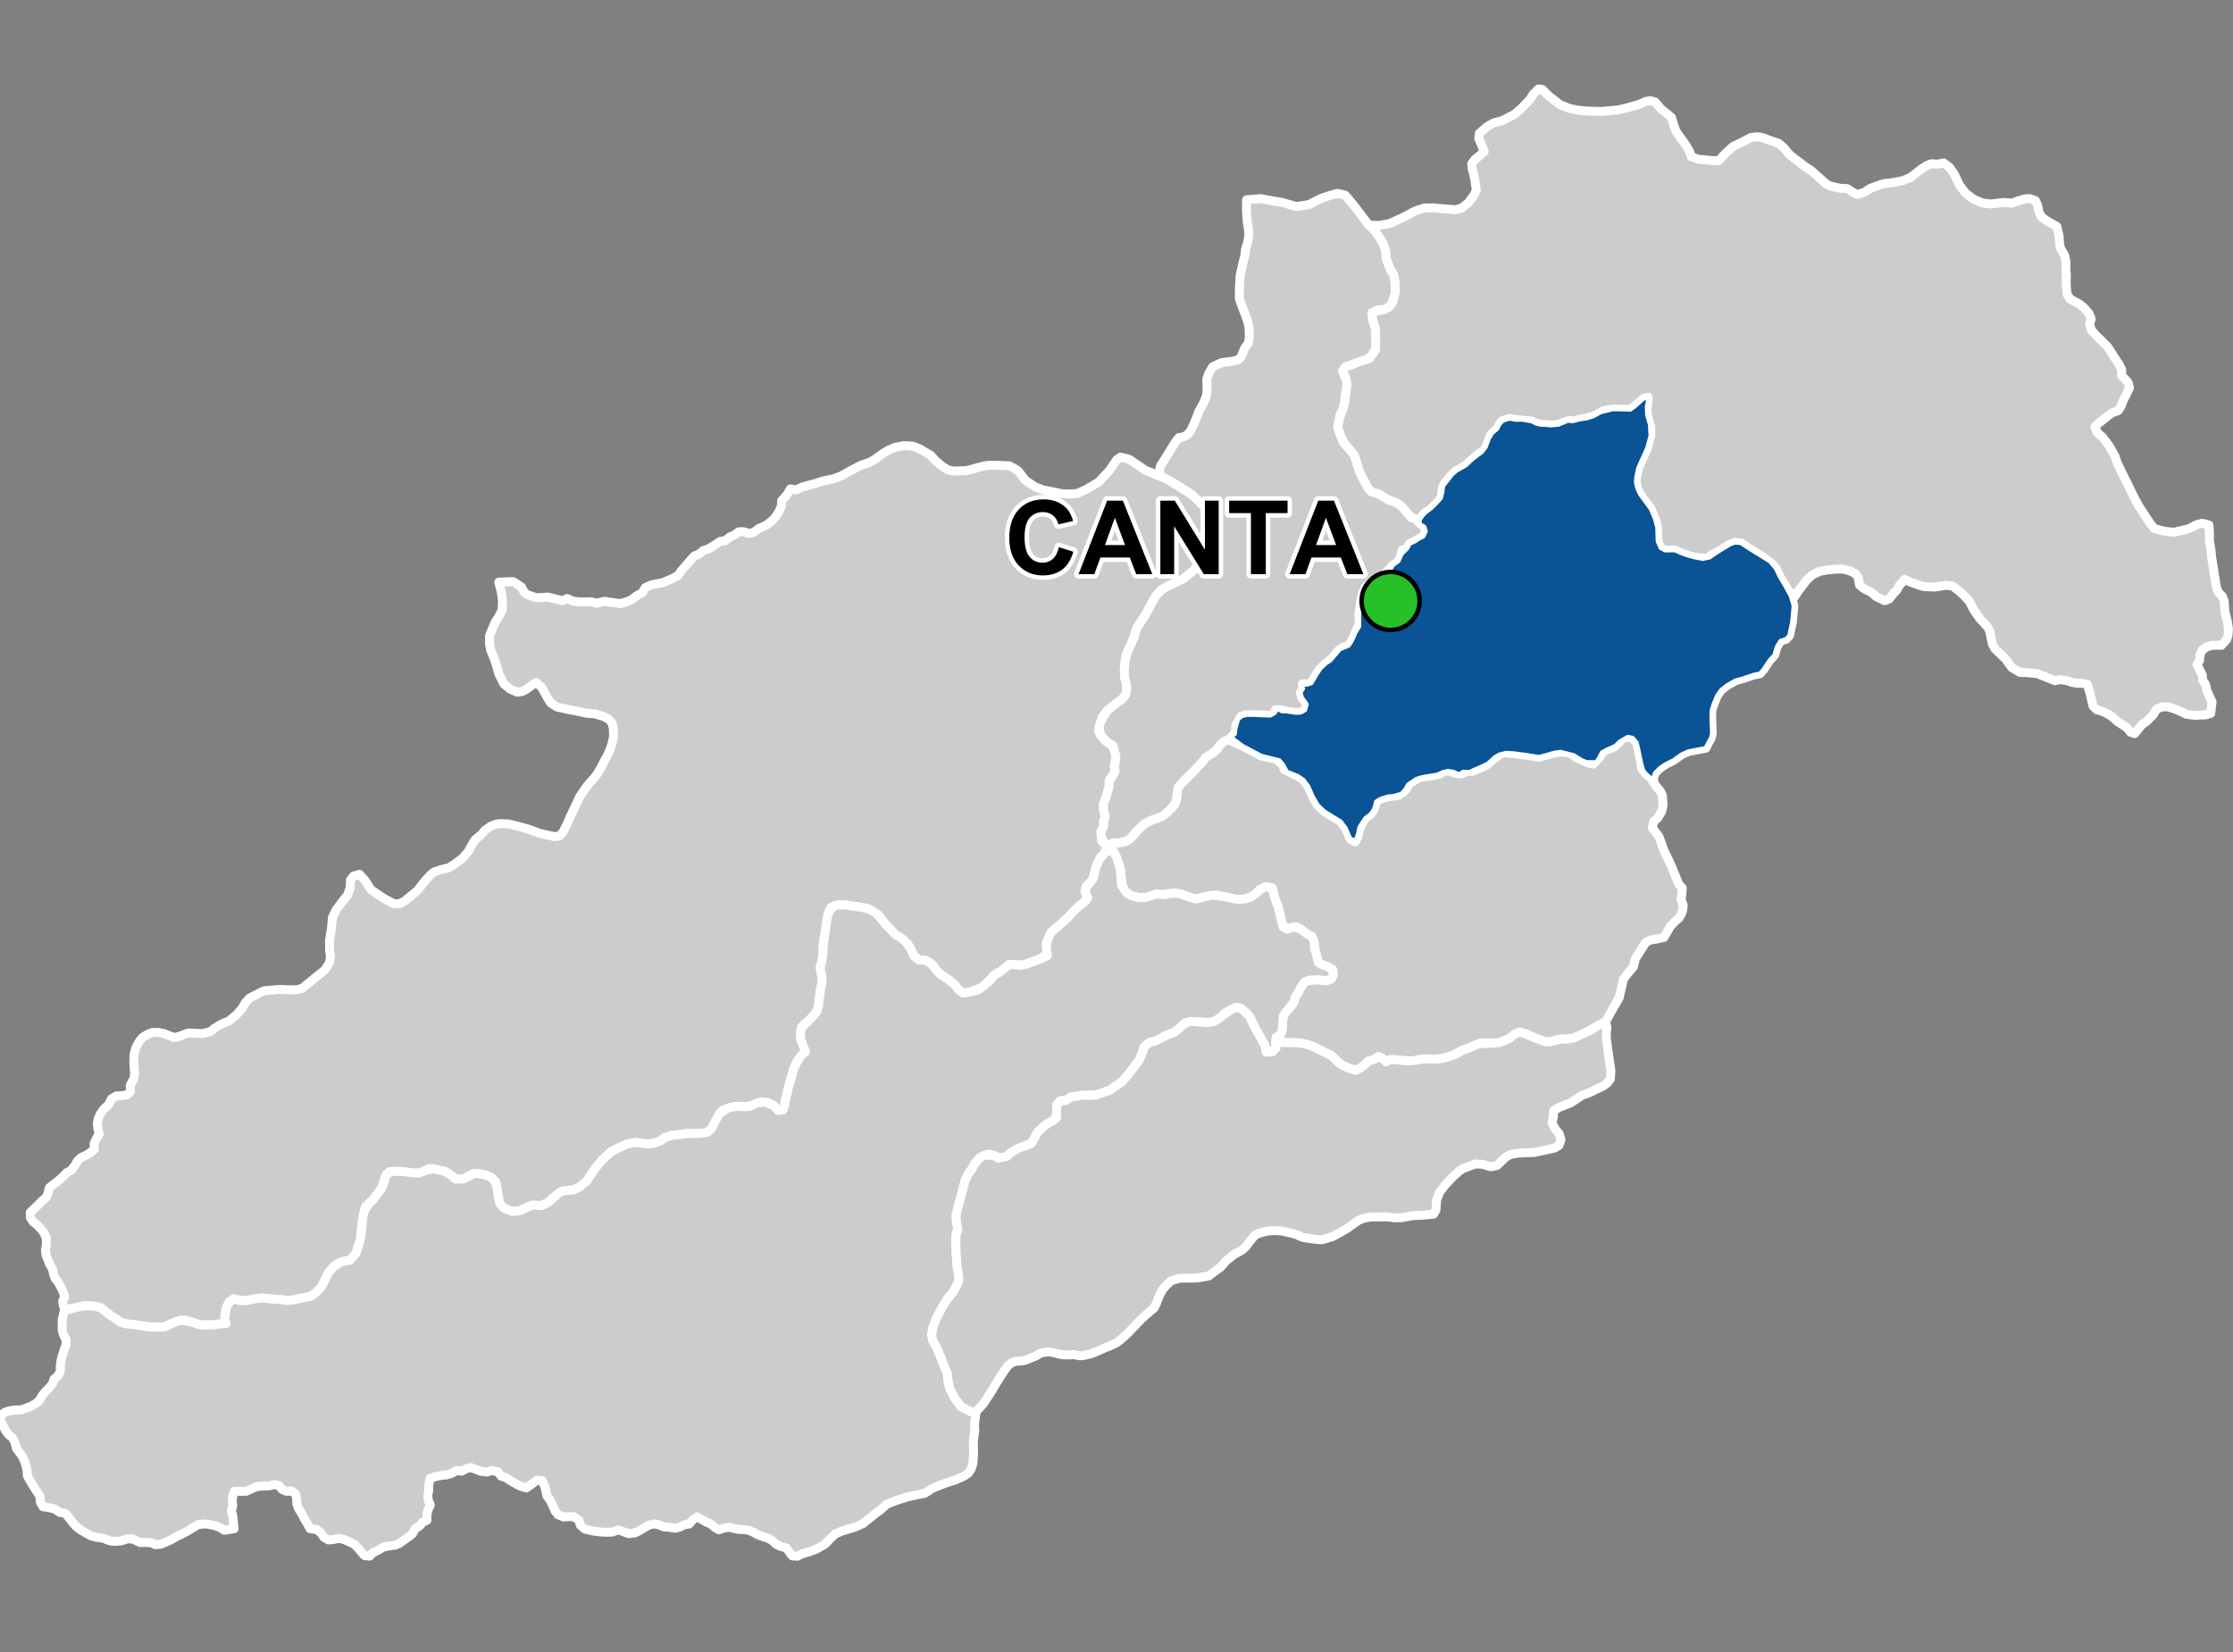 <?xml version="1.0" encoding="UTF-8"?>
<svg width="500pt" height="370pt" version="1.1" viewBox="0 0 500 370" xmlns="http://www.w3.org/2000/svg">
<rect x="0" y="0" width="500" height="370" fill="#808080" stroke="none"/>
<g id="a">
<rect width="500" height="370" fill="none"/>
<path d="m369.08 88.988 0.023 0.336-0.305 1.727 0.07 1.844 0.258 1.031 0.359 1.102 0.145 2.562-0.762 2.785-2 4.465-0.441 2.062-0.074 1.195 0.301 1.242 0.641 1.371 2.359 3.215 0.941 2.199 0.535 1.996 0.105 3.109 0.633 1.473 1 0.535 2.176-0.031 1.336 0.605 1.359 0.5 1.543 0.43 1.973 0.395 1.504-0.309 1.734-1.195 1.957-1.191 0.926-0.562 1.145-0.418 1.289 0.133 2.258 1.465 3 1.852 1.238 0.762 1.348 1.578 0.859 1.793 1.648 2.828 0.859 1.613 0.656 2.172-0.344 3.707-0.406 1.836-0.219 1.152-0.746 0.812-1.25 0.391-0.836 1.383-0.531 1.809-1.09 1.184-0.625 0.934-0.715 1.09-0.809 0.938-1.402 0.277-2.305 0.781-1.777 0.496-1.809 1.031-1.434 1.121-0.84 1.215-0.684 1.621-0.531 1.586-0.062 1.465 0.137 3.781-0.23 1.016-0.551 0.977-0.695 1.328-2.211 0.406-1.621 0.312-1.559 0.715-1.867 1.34-1.434 0.688-1.371 0.871-1.246 1.215-0.375 1.059 0.105 1.199-0.637-0.992-1.211-1.086-0.629-0.809-0.457-1.68-0.605-2.902-0.367-1.594-0.91-1.059-1.055-0.191-1.754 1.023-0.898 0.926-2.207 1.008-0.898 0.516-0.57 1.094-0.676 1.109-2.195-0.004-1.344-0.578-1.52-0.973-2.984-0.777-1.402 0.207-2.129 0.621-1.348 0.34-2.66-0.445-2.996-0.387-1.664-0.098-1.52 0.387-0.988 0.594-1.48 1.363-1.145 0.586-1.988 0.852-0.957 0.496-1.562-0.043-0.832 0.586-1.348-0.594-1.188-0.176-1.047 0.234-1.387 0.602-2.055 0.32-1.406 0.258-1.203 0.371-0.914 0.652-0.859 0.57-0.652 1.098-0.883 0.996-1.699 0.488-1.379 0.141-1.629 0.527-0.965 0.609-0.207 1.043-0.41 0.945-0.688 0.895-1.07 0.781-0.793 1.199-0.562 0.922-0.238 1.246-0.547 1.719-1.328-0.473-1-2.32-1.109-1.508-3.715-2.293-1.484-1.449-1.102-1.91-0.977-2.258-1.102-1.438-1.219-0.836-2.477-1-0.848-1.582-0.824-0.949-4.043-1.008-4.16-2.195-2.609-1.957 0.836-0.801 0.133-1.223 0.586-2.012 0.859-0.777 1.113-0.262 1.047-0.027 1.047 0.027 1.035 0.066 1.023 0.016 1.113 0.059 0.957-0.539 0.668-1.023 0.957 0.586 1.023 0.027 1.074 0.164 1.188 0.164 1-0.066 0.898-0.52 0.355-1.289-1.059-1.477-0.305-1.18 0.555-0.859-0.391-0.98 1.199 0.082 1.07-0.328 1.223-2.082 0.852-1.246 1.145-1.098 1.043-0.668 1.402-1.652 0.703-0.84 1.988-0.836 0.57-0.848 0.508-1.023 0.398-0.992 0.875-1.426-0.031-2.512 0.133-1.25 0.062-1.266 0.34-1.637 0.414-1.387 1.336-1.582 1.305-0.875 1.152-0.594 1.008-0.602 1.223-0.992 0.617-1.047 1.254-0.918 0.727-1.609 1.215-1.203 0.543-1.043 1.215-0.566 0.875-0.586 0.973-0.488 0.523-1.113-0.289-1.008-0.969-0.504-0.148-0.992 0.762-1.125 0.734-0.723 1.195-0.891 1.125-1.133 0.996-1.086 0.324-1.355 0.188-1.41 1.039-1.297 0.957-1.238 0.895-0.793 1.277-0.742 0.883-0.48 0.816-0.805 1.414-1.191 1.367-1.004 0.875-1.133 0.703-1.898 0.727-1.223 1.156-0.973 0.504-1.023 0.773-0.816 1.535-0.461 1.379 0.27 1.344-0.031 2.207 0.363 0.922 0.484 1.039 0.281 1.184 0.02 1.082 0.145 1.766-0.164 1.023-0.43 1.086-0.461 1.023 0.109 1.613-0.414 1.633-0.238 1.512-0.496 1.469-0.828 2.789-0.707 1.039 0.008 1.438 0.039 1.434 0.043 0.992-0.699 1.172-1.043 0.848-0.75z" fill="#ccc" fill-rule="evenodd"/>
<path d="m369.08 88.988 0.023 0.336-0.305 1.727 0.07 1.844 0.258 1.031 0.359 1.102 0.145 2.562-0.762 2.785-2 4.465-0.441 2.062-0.074 1.195 0.301 1.242 0.641 1.371 2.359 3.215 0.941 2.199 0.535 1.996 0.105 3.109 0.633 1.473 1 0.535 2.176-0.031 1.336 0.605 1.359 0.5 1.543 0.43 1.973 0.395 1.504-0.309 1.734-1.195 1.957-1.191 0.926-0.562 1.145-0.418 1.289 0.133 2.258 1.465 3 1.852 1.238 0.762 1.348 1.578 0.859 1.793 1.648 2.828 0.859 1.613 0.656 2.172-0.344 3.707-0.406 1.836-0.219 1.152-0.746 0.812-1.25 0.391-0.836 1.383-0.531 1.809-1.09 1.184-0.625 0.934-0.715 1.09-0.809 0.938-1.402 0.277-2.305 0.781-1.777 0.496-1.809 1.031-1.434 1.121-0.84 1.215-0.684 1.621-0.531 1.586-0.062 1.465 0.137 3.781-0.23 1.016-0.551 0.977-0.695 1.328-2.211 0.406-1.621 0.312-1.559 0.715-1.867 1.34-1.434 0.688-1.371 0.871-1.246 1.215-0.375 1.059 0.105 1.199-0.637-0.992-1.211-1.086-0.629-0.809-0.457-1.68-0.605-2.902-0.367-1.594-0.91-1.059-1.055-0.191-1.754 1.023-0.898 0.926-2.207 1.008-0.898 0.516-0.57 1.094-0.676 1.109-2.195-0.004-1.344-0.578-1.52-0.973-2.984-0.777-1.402 0.207-2.129 0.621-1.348 0.34-2.66-0.445-2.996-0.387-1.664-0.098-1.52 0.387-0.988 0.594-1.48 1.363-1.145 0.586-1.988 0.852-0.957 0.496-1.562-0.043-0.832 0.586-1.348-0.594-1.188-0.176-1.047 0.234-1.387 0.602-2.055 0.32-1.406 0.258-1.203 0.371-0.914 0.652-0.859 0.57-0.652 1.098-0.883 0.996-1.699 0.488-1.379 0.141-1.629 0.527-0.965 0.609-0.207 1.043-0.41 0.945-0.688 0.895-1.07 0.781-0.793 1.199-0.562 0.922-0.238 1.246-0.547 1.719-1.328-0.473-1-2.32-1.109-1.508-3.715-2.293-1.484-1.449-1.102-1.91-0.977-2.258-1.102-1.438-1.219-0.836-2.477-1-0.848-1.582-0.824-0.949-4.043-1.008-4.16-2.195-2.609-1.957 0.836-0.801 0.133-1.223 0.586-2.012 0.859-0.777 1.113-0.262 1.047-0.027 1.047 0.027 1.035 0.066 1.023 0.016 1.113 0.059 0.957-0.539 0.668-1.023 0.957 0.586 1.023 0.027 1.074 0.164 1.188 0.164 1-0.066 0.898-0.52 0.355-1.289-1.059-1.477-0.305-1.18 0.555-0.859-0.391-0.98 1.199 0.082 1.07-0.328 1.223-2.082 0.852-1.246 1.145-1.098 1.043-0.668 1.402-1.652 0.703-0.84 1.988-0.836 0.57-0.848 0.508-1.023 0.398-0.992 0.875-1.426-0.031-2.512 0.133-1.25 0.062-1.266 0.34-1.637 0.414-1.387 1.336-1.582 1.305-0.875 1.152-0.594 1.008-0.602 1.223-0.992 0.617-1.047 1.254-0.918 0.727-1.609 1.215-1.203 0.543-1.043 1.215-0.566 0.875-0.586 0.973-0.488 0.523-1.113-0.289-1.008-0.969-0.504-0.148-0.992 0.762-1.125 0.734-0.723 1.195-0.891 1.125-1.133 0.996-1.086 0.324-1.355 0.188-1.41 1.039-1.297 0.957-1.238 0.895-0.793 1.277-0.742 0.883-0.48 0.816-0.805 1.414-1.191 1.367-1.004 0.875-1.133 0.703-1.898 0.727-1.223 1.156-0.973 0.504-1.023 0.773-0.816 1.535-0.461 1.379 0.27 1.344-0.031 2.207 0.363 0.922 0.484 1.039 0.281 1.184 0.02 1.082 0.145 1.766-0.164 1.023-0.43 1.086-0.461 1.023 0.109 1.613-0.414 1.633-0.238 1.512-0.496 1.469-0.828 2.789-0.707 1.039 0.008 1.438 0.039 1.434 0.043 0.992-0.699 1.172-1.043 0.848-0.75 1.043-0.207" fill="none" stroke="#fff" stroke-linecap="round" stroke-linejoin="round" stroke-miterlimit="10" stroke-width="2"/>
<path d="m203.22 99.859 1.246 0.074 1.406 0.562 2.5 1.469 1.078 1.176 1.297 1.148 1.461 0.914 1.262 0.301 2.953-0.102 3.902-1.043 1.375-0.164 2.625 0.047 1.688 0.098 1.062 0.551 0.941 0.625 0.746 0.957 0.758 1.051 2.273 1.523 1.785 0.688 2.785 0.539 1.609 0.352h1.941l1.367-0.121 1.945-0.887 2.781-1.656 1.387-1.488 1.09-1.184 1.582-2.328 0.836-0.574 1.844 0.441 3.762 2.516 2.883 1.188 0.941 0.352 1.391 0.637 1.969 1.219 1.988 1.234 1.258 0.852 1.543 1.449 2.066 2.18 0.734 1.586 0.191 1.832 0.059 1.797-0.461 1.68-1.102 2.609-0.871 1.988-2.027 1.988-2.047 1.68-1.988 0.93-1.582 0.77-1.43 0.812-1.219 1.332-0.945 1.699-1.234 2.316-1.449 2.242-0.734 1.195-0.465 1.684-0.734 1.754-0.617 1.277-0.527 1.289-0.34 3.152 0.059 1.641 0.379 1.273 0.102 1.316-0.211 1.215-0.773 1.023-1.121 0.832-1.117 0.867-1.219 1.004-1.023 1.332-0.695 2.144-0.18 1.02 0.816 1.211 0.625 0.891 1.438 0.836 0.535 1.031 0.398 0.98 0.09 1.328-0.355 1.488 0.184 1.262-0.598 1.031-0.668 0.898-0.074 1.438-0.277 0.973-0.457 1.527-0.52 1.355 0.035 1.512 0.344 1.18-0.328 1.082-0.008 1.27-0.605 1.27 0.051 1.008 0.102 1.148 0.832 0.641 0.312 0.984-0.742 1.297-0.734 0.727-0.414 1.039-0.594 1.238-0.402 1.699-0.332 1.055-1.297 1.273-0.402 1.203 0.586 1.066-0.527 1.211-0.785 0.621-1.141 1.074-1.781 1.797-0.957 0.828-1.074 1.055-1.047 0.777-0.965 0.957-0.488 1.145-0.461 1.141 0.453 2.062-1.141 0.949-1.59 0.836-1.305 0.379-1.402 0.602-1.762 0.035-1.359-0.152-1.113 0.762-0.852 0.883-1.023 0.297-0.973 0.98-1.445 1.379-0.977 0.922-2.727 1.016-1.414 0.188-1.043-0.766-0.762-1.07-1.625-1.293-1.621-1.047-1.047-1.039-0.578-0.914-0.965-0.801-0.926-0.434-1.355-0.039-1.152-0.988-0.695-1.621-0.68-0.988-0.762-0.781-0.84-0.699-0.988-0.531-0.781-0.762-0.676-0.801-0.926-0.883-0.699-0.926-0.762-1.09-2.055-1.293-1.129-0.332-2.508-0.352-1.992-0.336-1.191-0.031-1.727 0.578-0.723 1.594-0.531 3.008-0.574 3.902-0.105 2.324-0.246 1.457-0.328 1.172 0.145 1.027 0.266 1.008-0.02 1.602-0.289 1.133-0.164 1.273-0.184 1.254-0.102 1.254-0.391 1.312-0.781 1.008-1.008 1.07-1.148 0.902-0.672 1.492-0.008 1.734 0.391 1.109 0.594 1.109-0.223 1.027-1.172 1.191-0.66 1.152-0.531 1.172-0.309 1.23-0.781 2.57-0.352 1.645-0.391 1.48-0.184 1.211-0.371 0.984-1.027 0.168-1.066-1.152-1.094-0.594-1.723-0.25-1.602 0.699-1.672 0.402-1.965-0.094-1.582 0.227-0.945 0.371-0.969 0.41-1.438 2.262-0.492 0.941-0.637 1.195-1.562 0.738-1.91-0.043-1.91 0.023-1.664 0.23-1.461 0.117-1.746 0.535-0.988 0.781-1.645 0.555-1.211 0.102-1.328-0.102-1.211-0.195-1.961 0.297-2.035 0.906-1.637 0.836-2.043 1.918-1.293 1.559-0.598 0.848-0.777 1.105-0.762 1.172-1.191 0.984-0.945 0.723-1.852 0.41-1.5 0.145-1.973 1.457-1.066 0.988-1.621 0.77-1.895-0.113-1.066 0.348-0.988 0.516-1.078 0.453-1.531 0.082-1.398-0.207-1.336-1.582-0.391-1.625-0.121-1.168-0.41-1.973-1.051-1.109-1.293-0.496-1.273-0.246-1.09-0.145-0.969 0.418-1.602 0.879-1.148 0.102-1.129-0.555-1.891-1.273-1.215-0.246-1.191-0.328-1.008-0.043-1.355 0.965-2.137 0.043-1.684-0.246-1.52-0.145-1.25 0.016-1.094 0.105-0.969 1.48-0.574 1.973-1.125 1.621-0.828 1.113-0.922 0.82-0.863 0.801-0.598 2.652-0.105 1.086-0.266 2.016-0.059 1.707-0.699 1.809-0.289 1.027-0.781 1.273-1.645 0.598-2.094 0.719-1.648 1.766-0.934 1.898-0.707 1.391-0.926 1.129-1.602 1.027-1.48 0.27-2.363 0.531-1.195 0.207-1.25-0.262-2.856-0.211-1.457-0.164-1.254 0.062-1.133 0.227-1.234 0.273-1.414-0.008-1.48-0.41-1.047 0.801-0.66 1.375-0.309 1.645 0.195 1.41-1.078 0.379-1.539 0.227-1.871 0.039-1.355-0.059-2.016-0.68-1.273-0.371-2.281 0.492-1.312 0.598-1.031 0.473-1.293 0.043-1.438-0.023-1.5-0.145-1.117-0.191-1.738-0.258-1.398-0.145-1.355-0.352-0.961-0.738-1.465-0.945-1.09-0.863-0.855-0.695-1.238-0.312-1.523-0.141-1.02 0.02-1.309 0.297-1.039 0.238-1.297 0.266-0.879-0.586-0.23-1.188 0.438-0.965-0.227-0.996-0.555-1.152-0.637-1.195-0.664-0.812-0.383-1.004-0.188-1.066-0.66-1.109-0.422-1.047-0.426-1.023-0.121-1.195 0.227-1.254-0.055-1.445-0.488-1.09-0.621-0.793-0.879-0.961-0.879-0.668-0.664-0.961-0.035-1.215 0.848-0.781 0.957-0.93 0.871-0.91 0.891-0.715 0.422-1.012 0.262-1.133 0.891-0.762 1.066-0.777 0.996-0.867 1.004-1.035 0.93-0.461 0.871-1.145 0.547-0.953 0.785-0.781 1.082-0.484 0.953-0.566 0.934-0.781-0.012-1.32 0.504-1.102 0.633-0.996-0.293-1.195-0.121-1.172 0.18-1.082 0.398-0.957 0.914-1.289 1-0.848 0.656-1.355 1.098-0.672 1.238-0.059 1.125-0.16 0.781-0.676-0.008-1.512 0.805-1.492 0.141-1.027-0.168-2.566 0.051-1.797 0.41-1.492 0.797-1.461 0.719-0.875 1.078-0.641 1.105-0.465h1.312l1.359 0.285 1.156 0.488 1.105 0.359 1-0.207 1.133-0.438 1-0.359 1.516 0.078 1.773 0.051 1.645-0.438 0.973-0.797 1.672-0.973 1.488-0.594 1.695-1.402 1.207-1.371 0.824-1.387 0.898-0.977 1.926-0.977 1.156-0.617 1.531-0.184 2.449-0.176 1.645 0.105 2.004-0.027 1.105-0.332 1.668-1.363 1.902-1.539 1.516-1.234 0.977-1.543 0.254-1.281-0.203-1.543-0.027-2.184 0.438-2.723 0.227-2.449 0.852-1.738 1.438-1.926 1.129-1.391 0.543-1.641 0.074-1.695 0.695-0.898 1.336-0.359 1.238 1.371 1.305 2.043 1.488 1.055 1.645 1.055 0.953 0.5 1.008 0.543 1.25 0.035 1.195-0.598 2.941-2.434 1.438-1.875 1.488-1.645 0.824-0.617 1.668-0.539 1.543-0.359 1.398-0.91 1.566-1.148 1.402-1.59 0.641-1.207 0.848-1.41 1.461-1.211 0.773-0.922 1.387-0.977 1.234-0.438 1-0.078 1.645 0.078 1.746 0.41 2.648 0.723 2.644 0.949 1.207 0.293 2.082 0.453 1.078-0.129 0.84-0.91 0.984-1.992 0.719-1.672 2.035-4.297 1.574-2.281 2.117-2.441 0.996-1.637 0.812-1.613 0.711-1.266 0.469-1.039 0.449-1.285 0.418-1.699-0.035-1.992-0.289-1.188-0.77-0.867-1.156-0.609-1.988-0.578-1.734-0.129-1.895-0.418-2.375-0.449-1.23-0.277-1.211-0.27-1.414-0.93-0.742-1.211-1.246-2.258-1.191-1.059-0.875 0.496-1.305 0.98-1.062 0.547-1.043 0.125-1.621-0.703-1.414-1.188-1.121-2.281-0.535-1.922-0.363-1.16-0.867-2.117-0.289-1.414v-1.828l0.48-1.156 0.738-1.832 0.641-0.961 0.961-1.766 0.098-2.012-0.238-1.914-0.59-2.398 3.188-0.109 0.875 0.535 1.012 0.68 0.598 1.16 0.816 0.605 1.988 0.641 2.551-0.148 1.863 0.465 1.312 0.328 1.109-0.484 1.246 0.57 1.469 0.203h1.188l1.363-0.059 1.312 0.348 1.805-0.445 1.312 0.23 2.195 0.289 1.562-0.445 1.137-0.527 0.785-0.652 1.477-0.832 0.621-1.109 1.41-0.633 2.531-0.496 1.973-0.832 1.504-0.809 0.535-0.875 1.793-2.059 1.223-1.375 1.145-0.488 0.859-0.734 1.031-0.32 1.133-0.652 1.699-1.109 1.082-0.129 1.062-0.844 0.984-0.43 0.996-0.727 1.113-0.008 1.016 0.371 1.109-0.18 1.285-0.949 1.559-0.688 0.91-0.652 1.023-0.953 0.973-1.438 0.57-1.371 0.023-1.105 0.703-0.719 0.684-0.883 0.562-1.023 1.344 0.23 1.281-0.637 1.945-0.551 1.074-0.258 1.289-0.461 1.285-0.297 1.32-0.262 1.789-0.641 2.566-1.441 1.91-0.965 1.945-0.672 1.367-0.789 1.629-1.203 1.273-0.766 1.414-0.602 1.871-0.359z" fill="#ccc" fill-rule="evenodd"/>
<path d="m203.22 99.859 1.246 0.074 1.406 0.562 2.5 1.469 1.078 1.176 1.297 1.148 1.461 0.914 1.262 0.301 2.953-0.102 3.902-1.043 1.375-0.164 2.625 0.047 1.688 0.098 1.062 0.551 0.941 0.625 0.746 0.957 0.758 1.051 2.273 1.523 1.785 0.688 2.785 0.539 1.609 0.352h1.941l1.367-0.121 1.945-0.887 2.781-1.656 1.387-1.488 1.09-1.184 1.582-2.328 0.836-0.574 1.844 0.441 3.762 2.516 2.883 1.188 0.941 0.352 1.391 0.637 1.969 1.219 1.988 1.234 1.258 0.852 1.543 1.449 2.066 2.18 0.734 1.586 0.191 1.832 0.059 1.797-0.461 1.68-1.102 2.609-0.871 1.988-2.027 1.988-2.047 1.68-1.988 0.93-1.582 0.77-1.43 0.812-1.219 1.332-0.945 1.699-1.234 2.316-1.449 2.242-0.734 1.195-0.465 1.684-0.734 1.754-0.617 1.277-0.527 1.289-0.34 3.152 0.059 1.641 0.379 1.273 0.102 1.316-0.211 1.215-0.773 1.023-1.121 0.832-1.117 0.867-1.219 1.004-1.023 1.332-0.695 2.144-0.18 1.02 0.816 1.211 0.625 0.891 1.438 0.836 0.535 1.031 0.398 0.98 0.09 1.328-0.355 1.488 0.184 1.262-0.598 1.031-0.668 0.898-0.074 1.438-0.277 0.973-0.457 1.527-0.52 1.355 0.035 1.512 0.344 1.18-0.328 1.082-0.008 1.27-0.605 1.27 0.051 1.008 0.102 1.148 0.832 0.641 0.312 0.984-0.742 1.297-0.734 0.727-0.414 1.039-0.594 1.238-0.402 1.699-0.332 1.055-1.297 1.273-0.402 1.203 0.586 1.066-0.527 1.211-0.785 0.621-1.141 1.074-1.781 1.797-0.957 0.828-1.074 1.055-1.047 0.777-0.965 0.957-0.488 1.145-0.461 1.141 0.453 2.062-1.141 0.949-1.59 0.836-1.305 0.379-1.402 0.602-1.762 0.035-1.359-0.152-1.113 0.762-0.852 0.883-1.023 0.297-0.973 0.98-1.445 1.379-0.977 0.922-2.727 1.016-1.414 0.188-1.043-0.766-0.762-1.07-1.625-1.293-1.621-1.047-1.047-1.039-0.578-0.914-0.965-0.801-0.926-0.434-1.355-0.039-1.152-0.988-0.695-1.621-0.68-0.988-0.762-0.781-0.84-0.699-0.988-0.531-0.781-0.762-0.676-0.801-0.926-0.883-0.699-0.926-0.762-1.09-2.055-1.293-1.129-0.332-2.508-0.352-1.992-0.336-1.191-0.031-1.727 0.578-0.723 1.594-0.531 3.008-0.574 3.902-0.105 2.324-0.246 1.457-0.328 1.172 0.145 1.027 0.266 1.008-0.02 1.602-0.289 1.133-0.164 1.273-0.184 1.254-0.102 1.254-0.391 1.312-0.781 1.008-1.008 1.07-1.148 0.902-0.672 1.492-0.008 1.734 0.391 1.109 0.594 1.109-0.223 1.027-1.172 1.191-0.66 1.152-0.531 1.172-0.309 1.23-0.781 2.57-0.352 1.645-0.391 1.48-0.184 1.211-0.371 0.984-1.027 0.168-1.066-1.152-1.094-0.594-1.723-0.25-1.602 0.699-1.672 0.402-1.965-0.094-1.582 0.227-0.945 0.371-0.969 0.41-1.438 2.262-0.492 0.941-0.637 1.195-1.562 0.738-1.91-0.043-1.91 0.023-1.664 0.23-1.461 0.117-1.746 0.535-0.988 0.781-1.645 0.555-1.211 0.102-1.328-0.102-1.211-0.195-1.961 0.297-2.035 0.906-1.637 0.836-2.043 1.918-1.293 1.559-0.598 0.848-0.777 1.105-0.762 1.172-1.191 0.984-0.945 0.723-1.852 0.41-1.5 0.145-1.973 1.457-1.066 0.988-1.621 0.77-1.895-0.113-1.066 0.348-0.988 0.516-1.078 0.453-1.531 0.082-1.398-0.207-1.336-1.582-0.391-1.625-0.121-1.168-0.41-1.973-1.051-1.109-1.293-0.496-1.273-0.246-1.09-0.145-0.969 0.418-1.602 0.879-1.148 0.102-1.129-0.555-1.891-1.273-1.215-0.246-1.191-0.328-1.008-0.043-1.355 0.965-2.137 0.043-1.684-0.246-1.52-0.145-1.25 0.016-1.094 0.105-0.969 1.48-0.574 1.973-1.125 1.621-0.828 1.113-0.922 0.82-0.863 0.801-0.598 2.652-0.105 1.086-0.266 2.016-0.059 1.707-0.699 1.809-0.289 1.027-0.781 1.273-1.645 0.598-2.094 0.719-1.648 1.766-0.934 1.898-0.707 1.391-0.926 1.129-1.602 1.027-1.48 0.27-2.363 0.531-1.195 0.207-1.25-0.262-2.856-0.211-1.457-0.164-1.254 0.062-1.133 0.227-1.234 0.273-1.414-0.008-1.48-0.41-1.047 0.801-0.66 1.375-0.309 1.645 0.195 1.41-1.078 0.379-1.539 0.227-1.871 0.039-1.355-0.059-2.016-0.68-1.273-0.371-2.281 0.492-1.312 0.598-1.031 0.473-1.293 0.043-1.438-0.023-1.5-0.145-1.117-0.191-1.738-0.258-1.398-0.145-1.355-0.352-0.961-0.738-1.465-0.945-1.09-0.863-0.855-0.695-1.238-0.312-1.523-0.141-1.02 0.02-1.309 0.297-1.039 0.238-1.297 0.266-0.879-0.586-0.23-1.188 0.438-0.965-0.227-0.996-0.555-1.152-0.637-1.195-0.664-0.812-0.383-1.004-0.188-1.066-0.66-1.109-0.422-1.047-0.426-1.023-0.121-1.195 0.227-1.254-0.055-1.445-0.488-1.09-0.621-0.793-0.879-0.961-0.879-0.668-0.664-0.961-0.035-1.215 0.848-0.781 0.957-0.93 0.871-0.91 0.891-0.715 0.422-1.012 0.262-1.133 0.891-0.762 1.066-0.777 0.996-0.867 1.004-1.035 0.93-0.461 0.871-1.145 0.547-0.953 0.785-0.781 1.082-0.484 0.953-0.566 0.934-0.781-0.012-1.32 0.504-1.102 0.633-0.996-0.293-1.195-0.121-1.172 0.18-1.082 0.398-0.957 0.914-1.289 1-0.848 0.656-1.355 1.098-0.672 1.238-0.059 1.125-0.16 0.781-0.676-0.008-1.512 0.805-1.492 0.141-1.027-0.168-2.566 0.051-1.797 0.41-1.492 0.797-1.461 0.719-0.875 1.078-0.641 1.105-0.465h1.312l1.359 0.285 1.156 0.488 1.105 0.359 1-0.207 1.133-0.438 1-0.359 1.516 0.078 1.773 0.051 1.645-0.438 0.973-0.797 1.672-0.973 1.488-0.594 1.695-1.402 1.207-1.371 0.824-1.387 0.898-0.977 1.926-0.977 1.156-0.617 1.531-0.184 2.449-0.176 1.645 0.105 2.004-0.027 1.105-0.332 1.668-1.363 1.902-1.539 1.516-1.234 0.977-1.543 0.254-1.281-0.203-1.543-0.027-2.184 0.438-2.723 0.227-2.449 0.852-1.738 1.438-1.926 1.129-1.391 0.543-1.641 0.074-1.695 0.695-0.898 1.336-0.359 1.238 1.371 1.305 2.043 1.488 1.055 1.645 1.055 0.953 0.5 1.008 0.543 1.25 0.035 1.195-0.598 2.941-2.434 1.438-1.875 1.488-1.645 0.824-0.617 1.668-0.539 1.543-0.359 1.398-0.91 1.566-1.148 1.402-1.59 0.641-1.207 0.848-1.41 1.461-1.211 0.773-0.922 1.387-0.977 1.234-0.438 1-0.078 1.645 0.078 1.746 0.41 2.648 0.723 2.644 0.949 1.207 0.293 2.082 0.453 1.078-0.129 0.84-0.91 0.984-1.992 0.719-1.672 2.035-4.297 1.574-2.281 2.117-2.441 0.996-1.637 0.812-1.613 0.711-1.266 0.469-1.039 0.449-1.285 0.418-1.699-0.035-1.992-0.289-1.188-0.77-0.867-1.156-0.609-1.988-0.578-1.734-0.129-1.895-0.418-2.375-0.449-1.23-0.277-1.211-0.27-1.414-0.93-0.742-1.211-1.246-2.258-1.191-1.059-0.875 0.496-1.305 0.98-1.062 0.547-1.043 0.125-1.621-0.703-1.414-1.188-1.121-2.281-0.535-1.922-0.363-1.16-0.867-2.117-0.289-1.414v-1.828l0.48-1.156 0.738-1.832 0.641-0.961 0.961-1.766 0.098-2.012-0.238-1.914-0.59-2.398 3.188-0.109 0.875 0.535 1.012 0.68 0.598 1.16 0.816 0.605 1.988 0.641 2.551-0.148 1.863 0.465 1.312 0.328 1.109-0.484 1.246 0.57 1.469 0.203h1.188l1.363-0.059 1.312 0.348 1.805-0.445 1.312 0.23 2.195 0.289 1.562-0.445 1.137-0.527 0.785-0.652 1.477-0.832 0.621-1.109 1.41-0.633 2.531-0.496 1.973-0.832 1.504-0.809 0.535-0.875 1.793-2.059 1.223-1.375 1.145-0.488 0.859-0.734 1.031-0.32 1.133-0.652 1.699-1.109 1.082-0.129 1.062-0.844 0.984-0.43 0.996-0.727 1.113-0.008 1.016 0.371 1.109-0.18 1.285-0.949 1.559-0.688 0.91-0.652 1.023-0.953 0.973-1.438 0.57-1.371 0.023-1.105 0.703-0.719 0.684-0.883 0.562-1.023 1.344 0.23 1.281-0.637 1.945-0.551 1.074-0.258 1.289-0.461 1.285-0.297 1.32-0.262 1.789-0.641 2.566-1.441 1.91-0.965 1.945-0.672 1.367-0.789 1.629-1.203 1.273-0.766 1.414-0.602 1.871-0.359 0.941 0.008" fill="none" stroke="#fff" stroke-linecap="round" stroke-linejoin="round" stroke-miterlimit="10" stroke-width="2"/>
<path d="m344.51 19.914 0.824 0.113 1.562 1.559 2.379 1.824 2.164 0.879 1.715 0.359 2.356 0.238 3.141 0.07 3.758-0.355 2.238-0.539 2.566-0.746 1.262-0.598 1.047-0.164 1.094 0.285 1.262 1.523 1.617 1.285 0.785 0.688 0.43 1.406 0.57 1.664 1 1.426 1.164 1.574 0.93 1.664 0.332 1.023 1.738 0.617 1.262 0.07 1.664 0.191h1.5l1.523-1.664 1.672-1.508 2.301-1.109 1.664-0.883 1.477-0.188 1.07 0.164 1.664 0.645 2.023 0.664 1.215 1.047 1.07 1.332 1.285 1.074 1.402 1.02 0.832 0.668 1.43 0.93 0.949 0.828 2.453 2.191 0.902 0.477 1.191 0.27 1.188 0.254 1.406 0.047 1.379 0.879 0.977 0.453 1.617-0.547 1.184-0.805 1.789-0.672 1.191-0.402 1.832-0.215 2.426-0.453 1.715-0.664 1.594-1.215 1.047-0.832 1.211-0.738 0.945-0.344 1.418 0.082 1.293-0.277 1.285 0.945 1.105 1.59 1.141 2.391 1.316 1.773 0.863 0.695 1.086 0.797 1.902 0.785 1.797 0.227 1.734-0.184 1.199-0.164 1.957 0.164 1.109-0.457 1.73-0.496 1.004-0.09 1.332 0.484 0.438 0.934 0.344 1.539 0.453 1.07 1.188 0.879 1.219 0.699 1.156 0.68 0.5 2.152 0.082 1.602 0.223 1.121 0.965 1.633 0.281 1.473-0.031 1.457 0.094 1.523-0.031 1.223 0.047 1.523 0.164 1.508 0.688 1.043 1.043 0.535 1.133 0.629 0.98 0.828 1.117 1.297 0.43 1.148-0.363 1.25 0.477 1.379 1.094 1.184 0.879 0.852 0.777 0.777 0.824 0.809 0.66 0.996 0.664 1.066 1.242 1.914 0.574 1.098-0.008 1.367 0.758 0.789 0.715 0.801 0.262 1.18-0.715 1.465-0.672 1.328-0.434 1.172-0.656 1.086-1.52 0.566-2.953 2.324-0.773 0.77 0.566 1.324 1.086 0.93 0.918 1.156 0.688 0.977 1.203 2.078 0.527 1.609 4.016 8.16 1.008 1.805 1.215 1.84 1.262 1.895 0.852 1.016 2.125 0.559 2.215 0.258 3.246-0.77 2.031-0.996 1.055-0.25 1.516 0.379 0.121 1.832 0.004 1.832 0.355 2.055 0.09 1.152 0.219 1.539 0.266 1.535 0.121 1.008 0.199 0.992 0.164 1.172 0.188 1.02 0.371 0.941 0.914 0.91 0.41 1.09 0.078 1.078 0.055 1.102 0.293 1.242 0.266 1.051 0.262 1.664-0.094 1.457-0.297 0.969-1.195 1.309-1.988-0.016-1.23 0.352-1.078 0.715-0.484 1.129-0.098 1.215-0.582 0.895 0.543 1.098 0.648 1.254 0.074 1.184 0.656 0.941 0.301 1.348 0.609 1.402 0.551 1.191-0.184 1.438-0.125 1.102-1.234 0.359h-1.137l-1.184 0.086-1.887-0.25-1.477-0.703-1.305-0.543-1.355-0.414-1.375 0.012-1.156 0.492-0.777 1.273-1.457 1.473-1.02 0.684-0.824 1.027-0.855 1.035-0.98-0.363-0.668-0.906-2.215-1.457-1.316-1.184-1.137-0.656-1.098-0.484-1.062-0.285-0.832-0.832-0.645-2.738-0.613-2.102-1.055-0.266h-1.27l-1.312-0.262-0.965-0.352-1.578-0.219-1.094 0.266-1.273-0.527-2.672-1.051-1.926-0.219-1.973-0.09-1.797-1.051-1.402-1.926-2.324-2.238-0.645-1.105-0.582-2.871-0.48-0.973-1.734-1.859-0.586-0.824-0.746-1.086-1.055-2.016-1.305-1.383-1.004-0.918-1.453-1.078-1.398-0.168-2.594 0.402-2.332-0.098-1.168-0.328-1.977-0.723-1.258-0.574-1.152 1.363-0.527 0.965-0.961 1.051-0.789 1.008-1.023 0.387-0.938-0.469-0.965-0.469-1.09-0.965-1.59-0.758-1.027-0.863-0.312-1.711-0.691-0.902-1.426-0.625-1.434-0.344-1.496 0.031-1.988 0.207-1.617 0.301-1.66 0.801-1.215 1.152-1.711 2.215-1.137 1.703-1.531-1.969-1.648-2.828-0.859-1.793-0.77-0.902-1.816-1.438-3-1.852-2.258-1.465-1.289-0.133-1.145 0.418-0.926 0.562-1.691 1.047-1.359 0.719-1.324 0.895-2.793-0.359-1.543-0.43-1.359-0.5-1.336-0.605-2.176 0.031-1-0.535-0.633-1.473-0.105-3.109-0.535-1.996-0.941-2.199-2.359-3.215-0.641-1.371-0.301-1.242 0.074-1.195 0.441-2.062 2-4.465 0.762-2.785 0.012-1.891-0.516-1.773-0.258-1.031-0.129-1.105 0.234-1.5 0.105-1.301-1.043 0.207-0.848 0.75-1.172 1.043-0.992 0.699-1.434-0.043-1.438-0.039-1.039-0.008-1.949 0.371-2.277 1.156-1.543 0.504-1.633 0.238-1.164 0.395-1.215-0.098-1.344 0.469-1.023 0.43-1.496 0.141-1.352-0.121-1.184-0.02-1.039-0.281-0.922-0.484-1.273-0.109-2.277-0.223-1.379-0.27-1.535 0.461-0.773 0.816-0.504 1.023-0.816 0.684-0.762 0.895-0.707 1.98-0.688 1.375-1.289 0.777-1.98 1.711-0.816 0.805-0.883 0.48-1.277 0.742-0.895 0.793-0.848 1.016-0.809 0.941-0.496 1.082-0.184 1.863-0.551 0.965-1.371 1.379-0.859 0.777-1.113 0.668-0.707 1.055-1.074 0.289-1.148-0.371-1.395-1.418-1.098-1.355-0.926-0.566-1.301-0.43-1.059-0.547-1.543-0.973-1.113-0.266-0.934-0.633-0.637-0.902-0.84-1.707-0.809-1.691-0.738-2.402-0.359-1.094-1.164-1.406-1.16-1.301-0.801-1.836-0.562-1.785 0.406-2.008 0.879-2.348 0.336-1.57 0.117-1.262 0.191-1.285 0.117-1.141-0.215-1.168-0.762-1.684 0.668-0.957 1.004-0.344 1.258-0.605 1.926-0.551 1.141-0.426 0.977-1.168 0.453-1.855 0.023-1.355-0.07-2.211-0.406-1.191-0.402-1.5 0.605-1.211 2.273-0.453 1.27-0.828 0.508-0.867 0.602-2.215-0.105-2.258-0.227-1.492-0.902-1.531-0.836-2.371-0.047-1.285-0.453-1.5-0.758-1.418-1.168-1.742-1.43-1.375 2.285 0.074 2.297-0.402 3.242-1.473 2.691-1.434 1.969-0.609 1.902-0.035 1.398 0.145 3.68 0.285 1.355-0.379 1.523-1.234 1.184-1.613 0.562-1.129-0.457-2.922-0.457-1.836-0.145-1.164 0.762-1 1.238-1 0.809-0.738-0.715-1.805-0.5-1.168 0.121-1.117 1.996-1.691 1.332-0.688 1.809-0.477 2.738-1.402 1.547-1.336 1.234-1.293 0.762-0.801 0.652-1.094 1.18-1.164z" fill="#ccc" fill-rule="evenodd"/>
<path d="m344.51 19.914 0.824 0.113 1.562 1.559 2.379 1.824 2.164 0.879 1.715 0.359 2.356 0.238 3.141 0.07 3.758-0.355 2.238-0.539 2.566-0.746 1.262-0.598 1.047-0.164 1.094 0.285 1.262 1.523 1.617 1.285 0.785 0.688 0.43 1.406 0.57 1.664 1 1.426 1.164 1.574 0.93 1.664 0.332 1.023 1.738 0.617 1.262 0.07 1.664 0.191h1.5l1.523-1.664 1.672-1.508 2.301-1.109 1.664-0.883 1.477-0.188 1.07 0.164 1.664 0.645 2.023 0.664 1.215 1.047 1.07 1.332 1.285 1.074 1.402 1.02 0.832 0.668 1.43 0.93 0.949 0.828 2.453 2.191 0.902 0.477 1.191 0.27 1.188 0.254 1.406 0.047 1.379 0.879 0.977 0.453 1.617-0.547 1.184-0.805 1.789-0.672 1.191-0.402 1.832-0.215 2.426-0.453 1.715-0.664 1.594-1.215 1.047-0.832 1.211-0.738 0.945-0.344 1.418 0.082 1.293-0.277 1.285 0.945 1.105 1.59 1.141 2.391 1.316 1.773 0.863 0.695 1.086 0.797 1.902 0.785 1.797 0.227 1.734-0.184 1.199-0.164 1.957 0.164 1.109-0.457 1.73-0.496 1.004-0.09 1.332 0.484 0.438 0.934 0.344 1.539 0.453 1.07 1.188 0.879 1.219 0.699 1.156 0.68 0.5 2.152 0.082 1.602 0.223 1.121 0.965 1.633 0.281 1.473-0.031 1.457 0.094 1.523-0.031 1.223 0.047 1.523 0.164 1.508 0.688 1.043 1.043 0.535 1.133 0.629 0.98 0.828 1.117 1.297 0.43 1.148-0.363 1.25 0.477 1.379 1.094 1.184 0.879 0.852 0.777 0.777 0.824 0.809 0.66 0.996 0.664 1.066 1.242 1.914 0.574 1.098-0.008 1.367 0.758 0.789 0.715 0.801 0.262 1.18-0.715 1.465-0.672 1.328-0.434 1.172-0.656 1.086-1.52 0.566-2.953 2.324-0.773 0.77 0.566 1.324 1.086 0.93 0.918 1.156 0.688 0.977 1.203 2.078 0.527 1.609 4.016 8.16 1.008 1.805 1.215 1.84 1.262 1.895 0.852 1.016 2.125 0.559 2.215 0.258 3.246-0.77 2.031-0.996 1.055-0.25 1.516 0.379 0.121 1.832 0.004 1.832 0.355 2.055 0.09 1.152 0.219 1.539 0.266 1.535 0.121 1.008 0.199 0.992 0.164 1.172 0.188 1.02 0.371 0.941 0.914 0.91 0.41 1.09 0.078 1.078 0.055 1.102 0.293 1.242 0.266 1.051 0.262 1.664-0.094 1.457-0.297 0.969-1.195 1.309-1.988-0.016-1.23 0.352-1.078 0.715-0.484 1.129-0.098 1.215-0.582 0.895 0.543 1.098 0.648 1.254 0.074 1.184 0.656 0.941 0.301 1.348 0.609 1.402 0.551 1.191-0.184 1.438-0.125 1.102-1.234 0.359h-1.137l-1.184 0.086-1.887-0.25-1.477-0.703-1.305-0.543-1.355-0.414-1.375 0.012-1.156 0.492-0.777 1.273-1.457 1.473-1.02 0.684-0.824 1.027-0.855 1.035-0.98-0.363-0.668-0.906-2.215-1.457-1.316-1.184-1.137-0.656-1.098-0.484-1.062-0.285-0.832-0.832-0.645-2.738-0.613-2.102-1.055-0.266h-1.27l-1.312-0.262-0.965-0.352-1.578-0.219-1.094 0.266-1.273-0.527-2.672-1.051-1.926-0.219-1.973-0.09-1.797-1.051-1.402-1.926-2.324-2.238-0.645-1.105-0.582-2.871-0.48-0.973-1.734-1.859-0.586-0.824-0.746-1.086-1.055-2.016-1.305-1.383-1.004-0.918-1.453-1.078-1.398-0.168-2.594 0.402-2.332-0.098-1.168-0.328-1.977-0.723-1.258-0.574-1.152 1.363-0.527 0.965-0.961 1.051-0.789 1.008-1.023 0.387-0.938-0.469-0.965-0.469-1.09-0.965-1.59-0.758-1.027-0.863-0.312-1.711-0.691-0.902-1.426-0.625-1.434-0.344-1.496 0.031-1.988 0.207-1.617 0.301-1.66 0.801-1.215 1.152-1.711 2.215-1.137 1.703-1.531-1.969-1.648-2.828-0.859-1.793-0.77-0.902-1.816-1.438-3-1.852-2.258-1.465-1.289-0.133-1.145 0.418-0.926 0.562-1.691 1.047-1.359 0.719-1.324 0.895-2.793-0.359-1.543-0.43-1.359-0.5-1.336-0.605-2.176 0.031-1-0.535-0.633-1.473-0.105-3.109-0.535-1.996-0.941-2.199-2.359-3.215-0.641-1.371-0.301-1.242 0.074-1.195 0.441-2.062 2-4.465 0.762-2.785 0.012-1.891-0.516-1.773-0.258-1.031-0.129-1.105 0.234-1.5 0.105-1.301-1.043 0.207-0.848 0.75-1.172 1.043-0.992 0.699-1.434-0.043-1.438-0.039-1.039-0.008-1.949 0.371-2.277 1.156-1.543 0.504-1.633 0.238-1.164 0.395-1.215-0.098-1.344 0.469-1.023 0.43-1.496 0.141-1.352-0.121-1.184-0.02-1.039-0.281-0.922-0.484-1.273-0.109-2.277-0.223-1.379-0.27-1.535 0.461-0.773 0.816-0.504 1.023-0.816 0.684-0.762 0.895-0.707 1.98-0.688 1.375-1.289 0.777-1.98 1.711-0.816 0.805-0.883 0.48-1.277 0.742-0.895 0.793-0.848 1.016-0.809 0.941-0.496 1.082-0.184 1.863-0.551 0.965-1.371 1.379-0.859 0.777-1.113 0.668-0.707 1.055-1.074 0.289-1.148-0.371-1.395-1.418-1.098-1.355-0.926-0.566-1.301-0.43-1.059-0.547-1.543-0.973-1.113-0.266-0.934-0.633-0.637-0.902-0.84-1.707-0.809-1.691-0.738-2.402-0.359-1.094-1.164-1.406-1.16-1.301-0.801-1.836-0.562-1.785 0.406-2.008 0.879-2.348 0.336-1.57 0.117-1.262 0.191-1.285 0.117-1.141-0.215-1.168-0.762-1.684 0.668-0.957 1.004-0.344 1.258-0.605 1.926-0.551 1.141-0.426 0.977-1.168 0.453-1.855 0.023-1.355-0.07-2.211-0.406-1.191-0.402-1.5 0.605-1.211 2.273-0.453 1.27-0.828 0.508-0.867 0.602-2.215-0.105-2.258-0.227-1.492-0.902-1.531-0.836-2.371-0.047-1.285-0.453-1.5-0.758-1.418-1.168-1.742-1.43-1.375 2.285 0.074 2.297-0.402 3.242-1.473 2.691-1.434 1.969-0.609 1.902-0.035 1.398 0.145 3.68 0.285 1.355-0.379 1.523-1.234 1.184-1.613 0.562-1.129-0.457-2.922-0.457-1.836-0.145-1.164 0.762-1 1.238-1 0.809-0.738-0.715-1.805-0.5-1.168 0.121-1.117 1.996-1.691 1.332-0.688 1.809-0.477 2.738-1.402 1.547-1.336 1.234-1.293 0.762-0.801 0.652-1.094 1.18-1.164h0.02" fill="none" stroke="#fff" stroke-linecap="round" stroke-linejoin="round" stroke-miterlimit="10" stroke-width="2"/>
<path d="m365.53 165.27 0.91 1.059 0.367 1.594 0.605 2.902 0.191 1.34 0.895 1.148 1.211 1.086 0.637 0.992 0.645 0.883 0.754 0.855 0.5 1.078 0.141 2.172-0.301 1.379-0.918 1.492-0.875 0.719-0.34 1.438 0.738 0.934 0.805 1.098 1.121 3.141 1.246 2.523 0.617 1.434 1.434 3.512 0.758 0.816-0.098 1.535-0.172 1.133 0.508 1.238-0.238 1.516-0.676 1.297-0.879 0.738-1.117 1.156-0.836 1.496-0.598 0.996-1.895 0.398-1.078 0.16-1.109 0.551-1.176 1.902-1.117 1.734-0.469 1.867-1.32 1.543-0.891 1.195-0.645 2.781-0.309 1.391-1.566 2.684-0.66 1.215-0.812 1.488-1.656 0.785-1.527 0.969-3.793 1.801-1.398 0.258-1.73 0.039-2.32 0.59h-1.105l-2.172-0.812-1.227-0.527-1.043-0.449-1.191-0.383-1.211 0.484-1.109 0.914-1.371 0.578-0.988 0.414-1.656 0.113-2.434-0.102-0.934 0.41-0.988 0.422-1.098 0.488-1.176 0.363-0.906 0.566-1 0.523-1.129 0.336-1.207 0.348-1.27 0.199-1.016 0.016-1-0.051-1.02-0.016-1.926 0.512-1.609-0.078-1.145-0.07-1.082-0.023-1.594-0.223-1.129 0.551-0.793-0.75-0.934-0.43-0.91 0.645-1.27 0.348-0.777 0.773-1.023 0.77-1.07 0.566-1.098-0.344-0.984-0.371-1.008-0.473-0.938-0.734-0.844-0.852-0.793-0.648-1.188-0.598-1.215-0.574-1.301-0.652-0.934-0.375-1.422-0.387-1.395-0.18-1.359-0.02-1.254-0.039-1.051-0.059-1.047 0.199-0.098-1.059 0.781-0.723 0.676-1.23 0.125-2.75 0.68-1.188 0.906-1.098 0.742-0.777 0.414-1.461 0.707-0.957 0.43-1.008 0.734-1.277 1.074-0.52 2.387-0.148 1.684 0.18 1.062-0.328 0.496-0.984-0.23-0.98-0.918-0.766-1.242-0.441-1.008-0.602-0.254-1.125-0.484-1.812-0.18-1.277-0.484-1.559-0.918-0.434-1.098-0.664-1.328-1.047-1.609 0.41-1.48-0.41-0.281-0.996-0.328-1.305-0.469-2.008-0.559-1.434-0.355-1.148-0.461-1.816-1.43-0.305-1.25 0.613-0.844 0.895-1.25 0.789-1.352 0.461-1.102 0.094-1.098-0.07-1.148-0.277-1.25-0.258-1.609-0.355-2.297 0.254-1.25 0.332-1.305 0.281-1.172-0.18-2.273-0.996-1.379-0.152-1.176 0.152-0.996 0.207-1.836-0.105-1.176 0.359-1.227 0.406-1.582-0.023-1.555-0.434-0.973-0.535-0.844-0.844-0.355-2.086-0.285-2.57-0.836-2.512-0.645-1.32-1.398-0.965 0.824-0.945 1.191 0.047 2.113-0.445 1.098-0.66 0.668-0.773 1.633-1.758 0.883-0.805 1.074-0.633 1.691-0.52 1.215-0.512 1.145-0.965 0.852-0.844 0.719-0.891 0.363-1.074 0.105-1.875 0.438-1.055 1.691-1.742 0.727-0.758 1.496-1.699 0.793-0.613 0.996-1.336 1.059-0.758 1.211-0.738 1.184-1.484 0.805-0.777 1.117-0.484 3.176 1.453 4.16 2.195 3.231 0.676 1.637 1.281 0.285 1.09 3.039 1.492 1.219 0.836 1.102 1.438 0.977 2.258 1.102 1.91 1.484 1.449 3.715 2.293 1.109 1.508 1 2.32 1.148 0.719 0.609-1.238 0.258-1.285 0.66-1.609 0.793-1.199 1.07-0.781 0.688-0.895 0.41-0.945 0.207-1.043 0.965-0.609 1.629-0.527 1.379-0.141 1.012-0.141 1.141-0.758 0.801-0.867 0.402-0.941 1.273-0.801 0.973-0.602 1.223-0.215 1.957-0.273 1.477-0.332 1.09-0.66 1.039 0.012 1.574 0.492 1.09 0.133 1.348-0.625 1.062 0.082 2.09-0.91 1.074-0.418 1.559-1.348 1.41-1.082 0.992-0.461 2.191 0.172 2.996 0.387 2.66 0.445 1.348-0.34 2.129-0.621 1.402-0.207 2.18 0.258 1.449 1.051 2.219 1.02 1.453 0.375 1.418-1.48 0.57-1.094 0.898-0.516 1.816-0.734 1.289-1.199 0.957-0.957z" fill="#ccc" fill-rule="evenodd"/>
<path d="m365.53 165.27 0.91 1.059 0.367 1.594 0.605 2.902 0.191 1.34 0.895 1.148 1.211 1.086 0.637 0.992 0.645 0.883 0.754 0.855 0.5 1.078 0.141 2.172-0.301 1.379-0.918 1.492-0.875 0.719-0.34 1.438 0.738 0.934 0.805 1.098 1.121 3.141 1.246 2.523 0.617 1.434 1.434 3.512 0.758 0.816-0.098 1.535-0.172 1.133 0.508 1.238-0.238 1.516-0.676 1.297-0.879 0.738-1.117 1.156-0.836 1.496-0.598 0.996-1.895 0.398-1.078 0.16-1.109 0.551-1.176 1.902-1.117 1.734-0.469 1.867-1.32 1.543-0.891 1.195-0.645 2.781-0.309 1.391-1.566 2.684-0.66 1.215-0.812 1.488-1.656 0.785-1.527 0.969-3.793 1.801-1.398 0.258-1.73 0.039-2.32 0.59h-1.105l-2.172-0.812-1.227-0.527-1.043-0.449-1.191-0.383-1.211 0.484-1.109 0.914-1.371 0.578-0.988 0.414-1.656 0.113-2.434-0.102-0.934 0.41-0.988 0.422-1.098 0.488-1.176 0.363-0.906 0.566-1 0.523-1.129 0.336-1.207 0.348-1.27 0.199-1.016 0.016-1-0.051-1.02-0.016-1.926 0.512-1.609-0.078-1.145-0.07-1.082-0.023-1.594-0.223-1.129 0.551-0.793-0.75-0.934-0.43-0.91 0.645-1.27 0.348-0.777 0.773-1.023 0.77-1.07 0.566-1.098-0.344-0.984-0.371-1.008-0.473-0.938-0.734-0.844-0.852-0.793-0.648-1.188-0.598-1.215-0.574-1.301-0.652-0.934-0.375-1.422-0.387-1.395-0.18-1.359-0.02-1.254-0.039-1.051-0.059-1.047 0.199-0.098-1.059 0.781-0.723 0.676-1.23 0.125-2.75 0.68-1.188 0.906-1.098 0.742-0.777 0.414-1.461 0.707-0.957 0.43-1.008 0.734-1.277 1.074-0.52 2.387-0.148 1.684 0.18 1.062-0.328 0.496-0.984-0.23-0.98-0.918-0.766-1.242-0.441-1.008-0.602-0.254-1.125-0.484-1.812-0.18-1.277-0.484-1.559-0.918-0.434-1.098-0.664-1.328-1.047-1.609 0.41-1.48-0.41-0.281-0.996-0.328-1.305-0.469-2.008-0.559-1.434-0.355-1.148-0.461-1.816-1.43-0.305-1.25 0.613-0.844 0.895-1.25 0.789-1.352 0.461-1.102 0.094-1.098-0.07-1.148-0.277-1.25-0.258-1.609-0.355-2.297 0.254-1.25 0.332-1.305 0.281-1.172-0.18-2.273-0.996-1.379-0.152-1.176 0.152-0.996 0.207-1.836-0.105-1.176 0.359-1.227 0.406-1.582-0.023-1.555-0.434-0.973-0.535-0.844-0.844-0.355-2.086-0.285-2.57-0.836-2.512-0.645-1.32-1.398-0.965 0.824-0.945 1.191 0.047 2.113-0.445 1.098-0.66 0.668-0.773 1.633-1.758 0.883-0.805 1.074-0.633 1.691-0.52 1.215-0.512 1.145-0.965 0.852-0.844 0.719-0.891 0.363-1.074 0.105-1.875 0.438-1.055 1.691-1.742 0.727-0.758 1.496-1.699 0.793-0.613 0.996-1.336 1.059-0.758 1.211-0.738 1.184-1.484 0.805-0.777 1.117-0.484 3.176 1.453 4.16 2.195 3.231 0.676 1.637 1.281 0.285 1.09 3.039 1.492 1.219 0.836 1.102 1.438 0.977 2.258 1.102 1.91 1.484 1.449 3.715 2.293 1.109 1.508 1 2.32 1.148 0.719 0.609-1.238 0.258-1.285 0.66-1.609 0.793-1.199 1.07-0.781 0.688-0.895 0.41-0.945 0.207-1.043 0.965-0.609 1.629-0.527 1.379-0.141 1.012-0.141 1.141-0.758 0.801-0.867 0.402-0.941 1.273-0.801 0.973-0.602 1.223-0.215 1.957-0.273 1.477-0.332 1.09-0.66 1.039 0.012 1.574 0.492 1.09 0.133 1.348-0.625 1.062 0.082 2.09-0.91 1.074-0.418 1.559-1.348 1.41-1.082 0.992-0.461 2.191 0.172 2.996 0.387 2.66 0.445 1.348-0.34 2.129-0.621 1.402-0.207 2.18 0.258 1.449 1.051 2.219 1.02 1.453 0.375 1.418-1.48 0.57-1.094 0.898-0.516 1.816-0.734 1.289-1.199 0.957-0.957 1.852 0.125" fill="none" stroke="#fff" stroke-linecap="round" stroke-linejoin="round" stroke-miterlimit="10" stroke-width="2"/>
<path d="m299.99 43.434 1.223 0.281 0.805 0.938 1.117 1.344 3.348 4.398 1.438 1.395 1.168 1.742 0.758 1.418 0.453 1.5 0.047 1.285 0.836 2.371 0.902 1.531 0.227 1.492 0.105 2.258-0.602 2.215-0.508 0.867-1.27 0.828-1.637 0.105-1.238 0.68 0.141 1.422 0.664 2.148 0.07 2.211-0.023 1.355 0.023 1.094-1.453 1.93-1.141 0.426-1.047 0.336-2.137 0.82-1.004 0.344-0.668 0.957 0.762 1.684 0.215 1.168-0.117 1.141-0.156 1.043-0.152 1.504-0.336 1.57-0.785 1.879-0.5 2.477 0.406 1.426 0.953 2.188 1.164 1.309 1.164 1.406 0.359 1.094 0.738 2.402 0.809 1.691 0.645 1.113 0.578 1.207 0.766 0.734 1.535 0.453 1.098 0.625 1.055 0.711 1.348 0.422 1.082 0.609 0.93 0.754 1.809 2.168 1.148 0.371 0.617 0.793 1.191 0.926 0.289 1.008-0.523 1.113-0.973 0.488-0.875 0.586-1.215 0.566-0.543 1.043-1.066 0.371-0.574 2.019-0.754 0.895-0.934 0.633-1.707 1.852-1.008 0.602-1.152 0.594-1.305 0.875-0.844 0.859-0.602 1.254-0.445 1.898-0.199 1.27-0.195 1.84 0.129 1.898-0.973 2.039-0.398 0.992-0.508 1.023-0.57 0.848-1.215 0.383-1.156 0.824-1.367 1.75-1.398 1.039-1.145 1.098-0.668 0.875-0.984 1.625-0.684 1.016-1.734-0.016 0.117 1.055-0.555 0.859 0.305 1.18 0.711 0.859 0.32 1-0.379 0.949-0.883 0.484-1.18 0.059-1.211-0.199-1.035-0.105-1.098-0.348h-1.098l-0.418 1.008-1 0.262-1.148-0.062-1.031-0.02-1.047-0.066-1.051-0.016-1.031 0.043-1.031 0.363-1.172 2.027-0.059 1.48-0.793 0.973-0.789 0.719-1.117 0.484-0.805 0.777-0.598 0.883-1.664 1.281-0.91 0.492-0.676 0.984-0.836 0.891-1.312 1.43-1.469 1.426-1.09 1.121-0.801 0.91-0.344 2.641-0.363 1.074-0.719 0.891-0.852 0.844-1.145 0.965-0.926 0.414-1.305 0.41-1.75 0.84-0.883 0.805-1.195 1.152-1.105 1.379-0.844 0.562-1.809 0.512-1.195-0.082-1.082 0.492-1.105-0.371-0.578-1.559-0.051-1.008 0.605-1.27-0.059-1.066 0.406-0.965-0.355-1.5-0.035-1.512 0.52-1.355 0.457-1.527 0.277-0.973-0.008-1.156 0.75-1.18 0.598-1.031-0.168-1.016 0.273-1.32 0.074-1.113-0.422-1.355-0.254-1.004-1.039-0.547-0.977-0.98-0.793-0.828-0.246-1.883 0.418-1.285 1.301-2.191 1.219-1.004 1.117-0.867 1.121-0.832 0.773-1.023 0.211-1.215-0.102-1.316-0.379-1.273-0.059-1.641 0.191-2.281 0.676-2.16 0.617-1.277 0.734-1.754 0.465-1.684 0.734-1.195 1.449-2.242 1.234-2.316 0.945-1.699 1.219-1.332 1.43-0.812 1.582-0.77 1.988-0.93 2.047-1.68 2.027-1.988 0.871-1.988 1.102-2.609 0.461-1.68-0.059-1.797-0.191-1.832-0.734-1.586-2.066-2.18-1.543-1.449-1.258-0.852-1.988-1.234-1.969-1.219-1.391-0.637-0.941-0.352 0.484-2.25 0.562-0.848 0.539-0.844 0.945-1.559 1.305-2.074 0.77-0.957 1.023-0.172 0.902-0.496 0.711-0.883 0.59-1.281 0.637-1.484 0.641-1.664 0.844-1.457 0.82-1.945 0.129-1.434-0.078-2.332 0.539-1.406 0.766-1.305 2.031-0.941 2.371-0.289 1.18-0.254 0.793-0.668 0.82-2.047 0.816-1.098 0.207-1.203-0.051-2.203-0.359-1.613-0.973-2.609-0.844-2.227v-1.844l0.152-3.301 0.512-2.383 0.254-1.012 0.285-1.109 0.203-1.664 0.434-1.305 0.281-1.742-0.074-1.305-0.266-1.453-0.195-2.516 0.031-2.609 3.086-0.27 1.383 0.258 1.477 0.277 1.965 0.312 3.266 0.938 2.769-0.445 2.727-1.387 2.012-0.668 1.652-0.449z" fill="#ccc" fill-rule="evenodd"/>
<path d="m299.99 43.434 1.223 0.281 0.805 0.938 1.117 1.344 3.348 4.398 1.438 1.395 1.168 1.742 0.758 1.418 0.453 1.5 0.047 1.285 0.836 2.371 0.902 1.531 0.227 1.492 0.105 2.258-0.602 2.215-0.508 0.867-1.27 0.828-1.637 0.105-1.238 0.68 0.141 1.422 0.664 2.148 0.07 2.211-0.023 1.355 0.023 1.094-1.453 1.93-1.141 0.426-1.047 0.336-2.137 0.82-1.004 0.344-0.668 0.957 0.762 1.684 0.215 1.168-0.117 1.141-0.156 1.043-0.152 1.504-0.336 1.57-0.785 1.879-0.5 2.477 0.406 1.426 0.953 2.188 1.164 1.309 1.164 1.406 0.359 1.094 0.738 2.402 0.809 1.691 0.645 1.113 0.578 1.207 0.766 0.734 1.535 0.453 1.098 0.625 1.055 0.711 1.348 0.422 1.082 0.609 0.93 0.754 1.809 2.168 1.148 0.371 0.617 0.793 1.191 0.926 0.289 1.008-0.523 1.113-0.973 0.488-0.875 0.586-1.215 0.566-0.543 1.043-1.066 0.371-0.574 2.019-0.754 0.895-0.934 0.633-1.707 1.852-1.008 0.602-1.152 0.594-1.305 0.875-0.844 0.859-0.602 1.254-0.445 1.898-0.199 1.27-0.195 1.84 0.129 1.898-0.973 2.039-0.398 0.992-0.508 1.023-0.57 0.848-1.215 0.383-1.156 0.824-1.367 1.75-1.398 1.039-1.145 1.098-0.668 0.875-0.984 1.625-0.684 1.016-1.734-0.016 0.117 1.055-0.555 0.859 0.305 1.18 0.711 0.859 0.32 1-0.379 0.949-0.883 0.484-1.18 0.059-1.211-0.199-1.035-0.105-1.098-0.348h-1.098l-0.418 1.008-1 0.262-1.148-0.062-1.031-0.02-1.047-0.066-1.051-0.016-1.031 0.043-1.031 0.363-1.172 2.027-0.059 1.48-0.793 0.973-0.789 0.719-1.117 0.484-0.805 0.777-0.598 0.883-1.664 1.281-0.91 0.492-0.676 0.984-0.836 0.891-1.312 1.43-1.469 1.426-1.09 1.121-0.801 0.91-0.344 2.641-0.363 1.074-0.719 0.891-0.852 0.844-1.145 0.965-0.926 0.414-1.305 0.41-1.75 0.84-0.883 0.805-1.195 1.152-1.105 1.379-0.844 0.562-1.809 0.512-1.195-0.082-1.082 0.492-1.105-0.371-0.578-1.559-0.051-1.008 0.605-1.27-0.059-1.066 0.406-0.965-0.355-1.5-0.035-1.512 0.52-1.355 0.457-1.527 0.277-0.973-0.008-1.156 0.75-1.18 0.598-1.031-0.168-1.016 0.273-1.32 0.074-1.113-0.422-1.355-0.254-1.004-1.039-0.547-0.977-0.98-0.793-0.828-0.246-1.883 0.418-1.285 1.301-2.191 1.219-1.004 1.117-0.867 1.121-0.832 0.773-1.023 0.211-1.215-0.102-1.316-0.379-1.273-0.059-1.641 0.191-2.281 0.676-2.16 0.617-1.277 0.734-1.754 0.465-1.684 0.734-1.195 1.449-2.242 1.234-2.316 0.945-1.699 1.219-1.332 1.43-0.812 1.582-0.77 1.988-0.93 2.047-1.68 2.027-1.988 0.871-1.988 1.102-2.609 0.461-1.68-0.059-1.797-0.191-1.832-0.734-1.586-2.066-2.18-1.543-1.449-1.258-0.852-1.988-1.234-1.969-1.219-1.391-0.637-0.941-0.352 0.484-2.25 0.562-0.848 0.539-0.844 0.945-1.559 1.305-2.074 0.77-0.957 1.023-0.172 0.902-0.496 0.711-0.883 0.59-1.281 0.637-1.484 0.641-1.664 0.844-1.457 0.82-1.945 0.129-1.434-0.078-2.332 0.539-1.406 0.766-1.305 2.031-0.941 2.371-0.289 1.18-0.254 0.793-0.668 0.82-2.047 0.816-1.098 0.207-1.203-0.051-2.203-0.359-1.613-0.973-2.609-0.844-2.227v-1.844l0.152-3.301 0.512-2.383 0.254-1.012 0.285-1.109 0.203-1.664 0.434-1.305 0.281-1.742-0.074-1.305-0.266-1.453-0.195-2.516 0.031-2.609 3.086-0.27 1.383 0.258 1.477 0.277 1.965 0.312 3.266 0.938 2.769-0.445 2.727-1.387 2.012-0.668 1.652-0.449 0.523 0.121" fill="none" stroke="#fff" stroke-linecap="round" stroke-linejoin="round" stroke-miterlimit="10" stroke-width="2"/>
<path d="m249.37 190.72 0.645 1.32 0.836 2.512 0.109 1.926 0.195 1.824 1.18 1.75 0.973 0.535 1.555 0.434 1.582 0.023 1.227-0.406 1.176-0.359 1.836 0.105 0.996-0.207 1.176-0.152 1.379 0.152 1.559 0.562 1.887 0.613 1.305-0.281 1.25-0.332 1.301-0.254 2.606 0.355 1.25 0.258 1.148 0.277 1.023 0.066 1.176-0.09 1.352-0.461 0.941-0.594 1.152-1.09 1.25-0.613 1.43 0.305 0.461 1.816 0.355 1.148 0.559 1.434 0.469 2.008 0.328 1.305 0.281 0.996 0.945 0.512 1.352-0.512 1.559 0.41 1.66 1.301 0.918 0.434 0.484 1.047 0.18 1.789 0.484 1.812 0.254 1.125 0.895 0.559 1.355 0.484 1 0.598 0.148 1.148-0.496 0.984-1.062 0.328-1.684-0.18-1.984 0.066-1.129 0.352-1.082 1.527-0.43 1.008-0.645 0.852-0.32 1.188-0.898 1.156-0.906 1.098-0.613 0.949-0.191 2.988-0.371 1.047-0.988 0.652-0.133 1.105 0.148 1.09-0.867 1.066-0.898 0.66-0.75-2.016-0.812-1.52-1.176-2.066-0.758-1.465-0.707-1.52-1.18-1.176-0.887-0.734-1.074-0.078-0.941 0.418-1.387 0.812-1.23 1.125-1.152 0.734-1.438 0.285-1.781-0.129-1.91-0.133-1.359 0.289-1.176 1.02-1.285 1.102-1.883 0.703-2.379 1.258-1.336 0.34-1.203 0.969-0.473 1.438-0.602 1.492-1.309 1.727-1.566 2.027-1.117 1.219-1.477 0.969-1.309 0.941-1.465 0.445-1.516 0.523-1.203 0.078-1.746-0.023-1.316 0.207-1.23 0.156-0.969 0.707-1.516 0.207-0.707 0.812-0.105 1.359 0.027 1.102-0.891 1.176-0.941 0.523-0.996 0.68-1.504 1.457-0.492 0.949-0.828 1.441-1.047 0.418-1.781 0.652-1.883 1.074-0.809 0.785-1.074 0.496-1.91-0.707-1.047-0.312-2.016 0.812-1.148 1.41-0.625 1.129-0.844 1.121-0.703 1.625-0.656 2.484-0.598 2.258-0.711 2.688 0.027 1.465 0.445 1.23-0.523 1.91-0.027 1.938 0.051 1.449 0.18 3.078 0.426 2.719v1.152l-0.473 1.02-0.812 1.438-1.203 1.469-0.785 1.176-0.707 1.281-1.125 2.144-0.73 2.043-0.234 1.387 0.285 1.438 0.812 1.363 0.938 2.234 0.762 2.055 0.707 1.543 0.105 1.387 0.445 2.07 1.098 2.09 1.441 1.965 2.301 1.152 1.016-0.008-0.152 1.629-0.184 1.309 0.113 1.16-0.348 2.371 0.051 3.191-0.156 1.938-0.391 1.254-0.656 0.918-1.02 0.68-1.805 0.785-2.016 0.652-1.805 0.684-1.465 0.625-1.648 1.074-2.25 0.445-1.598 0.34-1.543 0.496-1.336 0.445-1.805 0.734-1.414 1.309-1.035 0.707-1.84 1.488-0.996 0.812-1.859 0.812-2.793 0.84-1.523 0.648-1.125 1.047-1.309 1.352-1.969 1.066-1.379 0.512-1.727 0.523-0.969 0.5-1.191-0.094-0.684-0.902-0.594-0.844-1.254-0.336-1.09-0.516-0.871-0.848-0.906-0.492-1.035-0.324-1.16-0.406-1.172-0.645-0.941-0.414-1.141-0.152-1.105-0.031-1.059-0.211-0.977-0.277-1.199 0.16-1.223 0.414-0.887-0.527-0.961-0.793-0.977-0.414-0.977-0.562-1.039-0.617-0.988 0.66-0.824 0.949-1.129 0.188-0.879 0.48-1.062 0.289-1.555-0.238-1.105-0.074-1.031-0.449-1.059-0.234-1.176 0.277-1.09 0.629-1.145 0.695-0.961 0.461-1.395 0.137-1.316-0.496-0.98-0.348-1.234 0.469-1.512 0.07-1.402-0.09-1.43-0.191-1.887-0.43-0.996-0.848-0.348-1.172-1.16-0.746-1.254-0.031-1.039 0.074-1.215-0.496-0.688-0.879-0.477-1.137-0.566-1.176-0.754-1.004-0.258-1.25-0.293-1.023-0.484-1.16-1.211-0.098-1.344 1.012-1.027 0.73-1.242-0.383-1.125-0.562-1.195-0.711-0.984-0.656-1.035-0.324-0.801-0.98-1.23-0.316-1.223 0.355-1.379-0.168-1.059-0.426-1.125-0.414-1.051 0.262-1.02 0.562-1.148-0.168-1.156 0.688-1.199 0.32-1.086 0.094-1.465 0.332-1.016 0.355-0.309 1.43 0.004 1.18-0.207 1.215 0.098 1.109 0.453 1.004-0.492 1.051-0.285 1.27 0.027 1.113-0.957 0.426-0.676 0.836-0.984 0.605-0.605 1.109-0.777 0.664-1.098 0.754-0.949 0.707-0.996 0.461-1.395 0.172-1.27 0.25-1.281 0.754-1.066 0.516-0.773 0.766-1.152-0.109-0.723-0.789-0.742-0.938-0.707-0.73-1.102-0.574-1.355-0.59-1.105-0.234-1.324 0.254-1.016 0.094-1-0.574-0.727-1.039-0.895-0.73-1.508-0.168-0.535-1.016-0.719-1.195-0.578-1.152-0.707-1.082-0.395-1.07-0.082-1.25-0.203-1.012-0.914-0.699-1.141 0.098-0.988-0.43-0.641-0.82-1.145-0.246-1.25 0.297-1.316 0.016-1.301 0.125-0.992 0.414-1.441 0.652-1.242 0.008-1.371 0.008-0.324 0.984-0.137 1.121 0.109 1.148-0.297 1.078 0.328 1.191 0.125 1.328 0.156 1.512-2.164 0.34-0.875-0.543-1.16-0.477-1.168-0.25-1.121-0.176-1.539 0.172-1.16 0.676-1.27 0.797-1.418 0.73-0.98 0.461-1.027 0.617-1.258 0.574-1.215 0.543-1.238 0.105-0.934-0.434-1.395-0.078-1.066 0.047-1.793-0.836-1.168-0.008-1.254 0.445-1.426 0.117-1.066-0.078-1.551-0.605-1.395-0.211-1.281-0.289-1.203-0.648-1.477-0.875-0.945-0.816-0.855-1.016-0.785-1.039-0.688-0.73-1.148-0.164-1.148-0.785-1.492-0.34-1.141-0.148-0.621-1.168-0.02-1.191-0.879-1.305-0.68-1.047-0.812-1.371-0.488-0.895-0.016-1-0.316-1.301-0.379-1.152-0.445-0.941-0.664-0.875-0.621-0.836-0.336-1.301-0.445-0.961-1.031-0.902-0.703-0.961-0.406-0.938-0.746-1.156 0.289-1.297 0.871-0.59 1.125-0.352 1.316-0.164 1.145-0.008 0.953-0.324 1.004-0.383 1.273-0.684 0.801-0.664 0.629-1.094 0.793-0.992 0.863-0.871 0.688-0.805 0.344-1.07 0.879-0.723 0.535-1.055-0.008-1.234 0.145-1.027 0.266-1.121 0.426-1.301 0.441-1.273 0.023-1.113-0.551-0.992-0.324-0.992 0.012-1.379-0.035-1.027 0.273-1.105 0.242-1.031 2.008-0.504 1.039-0.238 1.309-0.297 1.02-0.02 1.523 0.141 1.238 0.312 0.855 0.695 1.09 0.863 1.336 0.844 1.09 0.84 1.355 0.352 1.398 0.145 1.738 0.258 1.117 0.191 1.176 0.113 1.762 0.055 1.293-0.043 1.031-0.473 1.312-0.598 1.336-0.449 2.219 0.328 2.016 0.68 1.355 0.059 1.871-0.039 1.539-0.227 1.172-0.062-0.289-0.984 0.309-2.387 0.66-1.375 0.973-0.785 1.555 0.395 1.414 0.008 1.234-0.273 1.133-0.227 1.254-0.062 1.457 0.164 2.465 0.125 1.09 0.246 1.746-0.105 2.363-0.531 1.48-0.27 0.898-0.488 1.629-1.668 0.707-1.391 0.934-1.898 1.184-1.27 1.719-1.07 1.809-0.332 1.457-1.684 0.289-1.027 0.371-1.09 0.367-1.5 0.285-2.941 0.105-1.086 0.352-1.707 1.109-1.746 0.922-0.82 0.828-1.113 1.125-1.621 0.41-1.008 0.516-1.848 1.09-0.652 1.848-0.066 1.543 0.145 1.684 0.246h1.234l1.395-0.617 1.871-0.348 1.191 0.328 1.215 0.246 1.211 0.656 1.211 1.098 1.746-0.027 1.051-0.473 1.52-0.824 1.09 0.145 1.273 0.246 1.293 0.496 1.051 1.109 0.309 1.336 0.215 1.699 0.398 1.73 0.926 1.047 1.809 0.742 1.531-0.082 1.078-0.453 0.988-0.516 1.066-0.348 1.895 0.113 1.621-0.77 1.066-0.988 1.441-1.273 1.066-0.371 1.992-0.102 1.387-0.695 1.574-1.277 0.762-1.172 0.777-1.105 0.598-0.848 1.293-1.559 2.043-1.918 1.637-0.836 2.035-0.906 1.152-0.203 1.086-0.125 2.262 0.328 1.211-0.102 1.645-0.555 0.988-0.781 1.746-0.535 1.211-0.082 1.914-0.266 1.91-0.023h1.066l1.645-0.266 1.027-0.863 0.863-1.703 0.844-1.586 1.562-1.086 0.945-0.371 1.582-0.227 1.703 0.125 1.133-0.125 1.559-0.738 1.809-0.188 1.852 0.762 1.066 1.152 1.027-0.168 0.371-0.984 0.184-1.211 0.391-1.48 0.352-1.645 0.781-2.57 0.309-1.23 0.531-1.172 0.66-1.152 0.617-0.82 0.859-0.801-0.676-1.707-0.391-1.109-0.062-1.234 0.184-1.336 1.707-1.559 1.008-1.07 0.781-1.008 0.375-1.262 0.117-1.305 0.184-1.254 0.164-1.273 0.289-1.133 0.02-1.602-0.266-1.008-0.145-1.027 0.328-1.172 0.246-1.457 0.105-2.324 0.574-3.902 0.328-2.301 0.434-1.5 1.336-1.215 2.074-0.133 1.992 0.336 1.543 0.188 2.094 0.496 1.379 0.801 1.438 1.582 0.699 0.926 0.926 0.883 0.676 0.801 0.781 0.762 0.988 0.531 0.84 0.699 0.762 0.781 0.68 0.988 0.695 1.621 1.152 0.988 1.355 0.039 0.926 0.434 0.965 0.801 0.578 0.914 1.047 1.039 1.621 1.047 1.625 1.293 0.762 1.07 1.043 0.766 1.414-0.188 1.996-0.539 1.27-0.918 1.551-1.355 0.547-0.898 1.328-0.711 1.305-1.055 0.93-0.734 1.398 0.066 1.023 0.133 1.477-0.301 2.113-0.789 1.105-0.391 1.41-0.727-0.254-2.242 0.477-1.629 0.488-1.145 0.965-0.957 0.914-0.688 1.207-1.145 0.957-0.828 0.992-1.227 1.566-1.387 1.148-0.879 0.609-0.832-0.453-0.898-0.043-1.371 1.191-1.289 0.602-0.938 0.32-1.652 0.379-1.113 0.629-1.395 0.883-1.023 0.594-0.816z" fill="#ccc" fill-rule="evenodd"/>
<path d="m249.37 190.72 0.645 1.32 0.836 2.512 0.109 1.926 0.195 1.824 1.18 1.75 0.973 0.535 1.555 0.434 1.582 0.023 1.227-0.406 1.176-0.359 1.836 0.105 0.996-0.207 1.176-0.152 1.379 0.152 1.559 0.562 1.887 0.613 1.305-0.281 1.25-0.332 1.301-0.254 2.606 0.355 1.25 0.258 1.148 0.277 1.023 0.066 1.176-0.09 1.352-0.461 0.941-0.594 1.152-1.09 1.25-0.613 1.43 0.305 0.461 1.816 0.355 1.148 0.559 1.434 0.469 2.008 0.328 1.305 0.281 0.996 0.945 0.512 1.352-0.512 1.559 0.41 1.66 1.301 0.918 0.434 0.484 1.047 0.18 1.789 0.484 1.812 0.254 1.125 0.895 0.559 1.355 0.484 1 0.598 0.148 1.148-0.496 0.984-1.062 0.328-1.684-0.18-1.984 0.066-1.129 0.352-1.082 1.527-0.43 1.008-0.645 0.852-0.32 1.188-0.898 1.156-0.906 1.098-0.613 0.949-0.191 2.988-0.371 1.047-0.988 0.652-0.133 1.105 0.148 1.09-0.867 1.066-0.898 0.66-0.75-2.016-0.812-1.52-1.176-2.066-0.758-1.465-0.707-1.52-1.18-1.176-0.887-0.734-1.074-0.078-0.941 0.418-1.387 0.812-1.23 1.125-1.152 0.734-1.438 0.285-1.781-0.129-1.91-0.133-1.359 0.289-1.176 1.02-1.285 1.102-1.883 0.703-2.379 1.258-1.336 0.34-1.203 0.969-0.473 1.438-0.602 1.492-1.309 1.727-1.566 2.027-1.117 1.219-1.477 0.969-1.309 0.941-1.465 0.445-1.516 0.523-1.203 0.078-1.746-0.023-1.316 0.207-1.23 0.156-0.969 0.707-1.516 0.207-0.707 0.812-0.105 1.359 0.027 1.102-0.891 1.176-0.941 0.523-0.996 0.68-1.504 1.457-0.492 0.949-0.828 1.441-1.047 0.418-1.781 0.652-1.883 1.074-0.809 0.785-1.074 0.496-1.91-0.707-1.047-0.312-2.016 0.812-1.148 1.41-0.625 1.129-0.844 1.121-0.703 1.625-0.656 2.484-0.598 2.258-0.711 2.688 0.027 1.465 0.445 1.23-0.523 1.91-0.027 1.938 0.051 1.449 0.18 3.078 0.426 2.719v1.152l-0.473 1.02-0.812 1.438-1.203 1.469-0.785 1.176-0.707 1.281-1.125 2.144-0.73 2.043-0.234 1.387 0.285 1.438 0.812 1.363 0.938 2.234 0.762 2.055 0.707 1.543 0.105 1.387 0.445 2.07 1.098 2.09 1.441 1.965 2.301 1.152 1.016-0.008-0.152 1.629-0.184 1.309 0.113 1.16-0.348 2.371 0.051 3.191-0.156 1.938-0.391 1.254-0.656 0.918-1.02 0.68-1.805 0.785-2.016 0.652-1.805 0.684-1.465 0.625-1.648 1.074-2.25 0.445-1.598 0.34-1.543 0.496-1.336 0.445-1.805 0.734-1.414 1.309-1.035 0.707-1.84 1.488-0.996 0.812-1.859 0.812-2.793 0.84-1.523 0.648-1.125 1.047-1.309 1.352-1.969 1.066-1.379 0.512-1.727 0.523-0.969 0.5-1.191-0.094-0.684-0.902-0.594-0.844-1.254-0.336-1.09-0.516-0.871-0.848-0.906-0.492-1.035-0.324-1.16-0.406-1.172-0.645-0.941-0.414-1.141-0.152-1.105-0.031-1.059-0.211-0.977-0.277-1.199 0.16-1.223 0.414-0.887-0.527-0.961-0.793-0.977-0.414-0.977-0.562-1.039-0.617-0.988 0.66-0.824 0.949-1.129 0.188-0.879 0.48-1.062 0.289-1.555-0.238-1.105-0.074-1.031-0.449-1.059-0.234-1.176 0.277-1.09 0.629-1.145 0.695-0.961 0.461-1.395 0.137-1.316-0.496-0.98-0.348-1.234 0.469-1.512 0.07-1.402-0.09-1.43-0.191-1.887-0.43-0.996-0.848-0.348-1.172-1.16-0.746-1.254-0.031-1.039 0.074-1.215-0.496-0.688-0.879-0.477-1.137-0.566-1.176-0.754-1.004-0.258-1.25-0.293-1.023-0.484-1.16-1.211-0.098-1.344 1.012-1.027 0.73-1.242-0.383-1.125-0.562-1.195-0.711-0.984-0.656-1.035-0.324-0.801-0.98-1.23-0.316-1.223 0.355-1.379-0.168-1.059-0.426-1.125-0.414-1.051 0.262-1.02 0.562-1.148-0.168-1.156 0.688-1.199 0.32-1.086 0.094-1.465 0.332-1.016 0.355-0.309 1.43 0.004 1.18-0.207 1.215 0.098 1.109 0.453 1.004-0.492 1.051-0.285 1.27 0.027 1.113-0.957 0.426-0.676 0.836-0.984 0.605-0.605 1.109-0.777 0.664-1.098 0.754-0.949 0.707-0.996 0.461-1.395 0.172-1.27 0.25-1.281 0.754-1.066 0.516-0.773 0.766-1.152-0.109-0.723-0.789-0.742-0.938-0.707-0.73-1.102-0.574-1.355-0.59-1.105-0.234-1.324 0.254-1.016 0.094-1-0.574-0.727-1.039-0.895-0.73-1.508-0.168-0.535-1.016-0.719-1.195-0.578-1.152-0.707-1.082-0.395-1.07-0.082-1.25-0.203-1.012-0.914-0.699-1.141 0.098-0.988-0.43-0.641-0.82-1.145-0.246-1.25 0.297-1.316 0.016-1.301 0.125-0.992 0.414-1.441 0.652-1.242 0.008-1.371 0.008-0.324 0.984-0.137 1.121 0.109 1.148-0.297 1.078 0.328 1.191 0.125 1.328 0.156 1.512-2.164 0.34-0.875-0.543-1.16-0.477-1.168-0.25-1.121-0.176-1.539 0.172-1.16 0.676-1.27 0.797-1.418 0.73-0.98 0.461-1.027 0.617-1.258 0.574-1.215 0.543-1.238 0.105-0.934-0.434-1.395-0.078-1.066 0.047-1.793-0.836-1.168-0.008-1.254 0.445-1.426 0.117-1.066-0.078-1.551-0.605-1.395-0.211-1.281-0.289-1.203-0.648-1.477-0.875-0.945-0.816-0.855-1.016-0.785-1.039-0.688-0.73-1.148-0.164-1.148-0.785-1.492-0.34-1.141-0.148-0.621-1.168-0.02-1.191-0.879-1.305-0.68-1.047-0.812-1.371-0.488-0.895-0.016-1-0.316-1.301-0.379-1.152-0.445-0.941-0.664-0.875-0.621-0.836-0.336-1.301-0.445-0.961-1.031-0.902-0.703-0.961-0.406-0.938-0.746-1.156 0.289-1.297 0.871-0.59 1.125-0.352 1.316-0.164 1.145-0.008 0.953-0.324 1.004-0.383 1.273-0.684 0.801-0.664 0.629-1.094 0.793-0.992 0.863-0.871 0.688-0.805 0.344-1.07 0.879-0.723 0.535-1.055-0.008-1.234 0.145-1.027 0.266-1.121 0.426-1.301 0.441-1.273 0.023-1.113-0.551-0.992-0.324-0.992 0.012-1.379-0.035-1.027 0.273-1.105 0.242-1.031 2.008-0.504 1.039-0.238 1.309-0.297 1.02-0.02 1.523 0.141 1.238 0.312 0.855 0.695 1.09 0.863 1.336 0.844 1.09 0.84 1.355 0.352 1.398 0.145 1.738 0.258 1.117 0.191 1.176 0.113 1.762 0.055 1.293-0.043 1.031-0.473 1.312-0.598 1.336-0.449 2.219 0.328 2.016 0.68 1.355 0.059 1.871-0.039 1.539-0.227 1.172-0.062-0.289-0.984 0.309-2.387 0.66-1.375 0.973-0.785 1.555 0.395 1.414 0.008 1.234-0.273 1.133-0.227 1.254-0.062 1.457 0.164 2.465 0.125 1.09 0.246 1.746-0.105 2.363-0.531 1.48-0.27 0.898-0.488 1.629-1.668 0.707-1.391 0.934-1.898 1.184-1.27 1.719-1.07 1.809-0.332 1.457-1.684 0.289-1.027 0.371-1.09 0.367-1.5 0.285-2.941 0.105-1.086 0.352-1.707 1.109-1.746 0.922-0.82 0.828-1.113 1.125-1.621 0.41-1.008 0.516-1.848 1.09-0.652 1.848-0.066 1.543 0.145 1.684 0.246h1.234l1.395-0.617 1.871-0.348 1.191 0.328 1.215 0.246 1.211 0.656 1.211 1.098 1.746-0.027 1.051-0.473 1.52-0.824 1.09 0.145 1.273 0.246 1.293 0.496 1.051 1.109 0.309 1.336 0.215 1.699 0.398 1.73 0.926 1.047 1.809 0.742 1.531-0.082 1.078-0.453 0.988-0.516 1.066-0.348 1.895 0.113 1.621-0.77 1.066-0.988 1.441-1.273 1.066-0.371 1.992-0.102 1.387-0.695 1.574-1.277 0.762-1.172 0.777-1.105 0.598-0.848 1.293-1.559 2.043-1.918 1.637-0.836 2.035-0.906 1.152-0.203 1.086-0.125 2.262 0.328 1.211-0.102 1.645-0.555 0.988-0.781 1.746-0.535 1.211-0.082 1.914-0.266 1.91-0.023h1.066l1.645-0.266 1.027-0.863 0.863-1.703 0.844-1.586 1.562-1.086 0.945-0.371 1.582-0.227 1.703 0.125 1.133-0.125 1.559-0.738 1.809-0.188 1.852 0.762 1.066 1.152 1.027-0.168 0.371-0.984 0.184-1.211 0.391-1.48 0.352-1.645 0.781-2.57 0.309-1.23 0.531-1.172 0.66-1.152 0.617-0.82 0.859-0.801-0.676-1.707-0.391-1.109-0.062-1.234 0.184-1.336 1.707-1.559 1.008-1.07 0.781-1.008 0.375-1.262 0.117-1.305 0.184-1.254 0.164-1.273 0.289-1.133 0.02-1.602-0.266-1.008-0.145-1.027 0.328-1.172 0.246-1.457 0.105-2.324 0.574-3.902 0.328-2.301 0.434-1.5 1.336-1.215 2.074-0.133 1.992 0.336 1.543 0.188 2.094 0.496 1.379 0.801 1.438 1.582 0.699 0.926 0.926 0.883 0.676 0.801 0.781 0.762 0.988 0.531 0.84 0.699 0.762 0.781 0.68 0.988 0.695 1.621 1.152 0.988 1.355 0.039 0.926 0.434 0.965 0.801 0.578 0.914 1.047 1.039 1.621 1.047 1.625 1.293 0.762 1.07 1.043 0.766 1.414-0.188 1.996-0.539 1.27-0.918 1.551-1.355 0.547-0.898 1.328-0.711 1.305-1.055 0.93-0.734 1.398 0.066 1.023 0.133 1.477-0.301 2.113-0.789 1.105-0.391 1.41-0.727-0.254-2.242 0.477-1.629 0.488-1.145 0.965-0.957 0.914-0.688 1.207-1.145 0.957-0.828 0.992-1.227 1.566-1.387 1.148-0.879 0.609-0.832-0.453-0.898-0.043-1.371 1.191-1.289 0.602-0.938 0.32-1.652 0.379-1.113 0.629-1.395 0.883-1.023 0.594-0.816 1.688 0.16" fill="none" stroke="#fff" stroke-linecap="round" stroke-linejoin="round" stroke-miterlimit="10" stroke-width="2"/>
<path d="m277.73 225.75 0.887 0.734 1.18 1.176 0.707 1.52 0.758 1.465 1.176 2.066 0.812 1.52 0.262 1.438 1.387-0.082 0.828-0.867-0.035-1.035 1.105-0.246 1.051 0.059 1.254 0.039 1.359 0.02 1.395 0.18 1.422 0.387 0.934 0.375 1.301 0.652 1.215 0.574 1.09 0.531 0.891 0.715 0.844 0.852 0.938 0.734 1.008 0.473 0.984 0.371 1.098 0.344 1.07-0.566 1.023-0.77 0.777-0.773 1.27-0.348 0.91-0.645 0.934 0.43 0.793 0.75 0.871-0.504 1.312 0.016 1.621 0.184 1.145 0.07 1.023-0.027 1.809-0.289 1.137-0.117 1.242 0.051 1.023 0.016 1.293-0.141 1.223-0.332 1.156-0.336 1.039-0.461 0.906-0.605 0.949-0.344 1.113-0.398 0.934-0.445 0.934-0.379 2.93-0.129 1.656-0.113 0.988-0.414 1.371-0.578 1.109-0.914 1.211-0.484 1.191 0.383 1.043 0.449 1.227 0.527 2.172 0.812h1.105l2.32-0.59 1.73-0.039 1.398-0.258 3.793-1.801 1.527-0.969 1.656-0.785 0.305 1.312-0.141 0.996v1.156l0.164 1.574 0.258 1.703 0.258 1.758 0.348 2.512-0.129 1.797-0.641 0.84-1.008 0.754-1.484 0.676-1.387 0.699-1.949 0.73-1.156 0.816-1.461 0.906-2.219 0.84-1.41 0.809-0.016 1.207-0.332 1.594 0.879 1.539 0.695 0.75 0.441 1.43-0.477 1.281-0.973 0.566-4.344 0.969-3.773 0.172-1.66 0.273-1.133 0.605-1.98 1.898-1.332 0.289-1.941-0.566-1.559-0.07-2.691 1-0.906 0.566-1.246 1.121-1.82 1.895-1.277 1.621-0.73 1.867-0.164 2.258-0.547 0.918-2.356 0.227-2.266 0.094-2.519 0.469-1.484 0.027-1.855-0.215-1.691 0.023h-1.836l-1.562 0.277-1.242 0.484-1.449 1.051-1.109 0.785-1.527 0.867-1.691 0.926-1.441 0.457-1.055 0.266-1.258-0.102-2.019-0.27-1.031-0.207-1.238-0.555-1.402-0.395-2.019-0.453-1.527-0.082-1.48 0.086-1.902 0.473-1.051 0.516-1.094 1.297-0.848 1.176-1.07 0.93-1.59 0.844-1.793 1.445-1.281 1.445-1.629 1.176-1.008 0.781-2.519 0.453-1.297 0.023h-1.281l-1.504 0.039-1.816 0.578-1.051 0.969-0.824 0.91-0.598 1.113-0.414 0.926-0.434 1.156-0.473 0.969-0.824 0.703-1.012 0.844-0.949 0.867-1.031 1.07-1.156 1.219-1.09 1.133-1.465 1.301-1.012 0.762-1.418 0.641-1.492 0.598-1.402 0.641-1.195 0.473-1.402 0.352-1.172 0.148-1.406-0.273-1.195 0.062-1.301-0.02-2.785-0.641-1.09 0.062-1.074 0.207-0.906 0.578-2.332 0.949-1.051 0.246-1.137 0.043-1.051 0.348-0.824 0.641-1.074 1.527-1.117 1.734-1.625 2.719-1.629 2.516-1.707 1.832-1.016 0.008-2.301-1.152-1.441-1.965-1.098-2.09-0.445-2.07-0.105-1.387-0.707-1.543-0.602-1.672-1.098-2.617-0.812-1.363-0.285-1.438 0.234-1.387 0.73-2.043 1.125-2.144 0.707-1.281 0.785-1.176 1.203-1.469 0.812-1.438 0.473-1.02v-1.152l-0.395-2.144-0.211-3.652-0.051-1.449 0.027-1.938 0.445-1.176-0.367-1.965-0.027-1.465 0.711-2.688 0.598-2.258 0.656-2.484 0.703-1.625 0.762-0.965 0.707-1.285 1.148-1.41 1.137-0.578 1.926 0.078 1.098 0.602 1.887-0.391 0.809-0.785 1.883-1.074 1.699-0.621 1.129-0.449 0.828-1.441 0.492-0.949 1.504-1.457 0.996-0.68 0.941-0.523 0.836-0.629 0.027-1.648 0.105-1.359 0.707-0.812 1.262-0.113 1.223-0.801 1.23-0.156 1.316-0.207 1.746 0.023 1.203-0.078 1.516-0.523 1.465-0.445 1.309-0.941 1.477-0.969 1.117-1.219 1.566-2.027 1.309-1.727 0.602-1.492 0.473-1.438 1.203-0.969 1.336-0.34 2.379-1.258 1.883-0.703 1.285-1.102 1.176-1.02 1.359-0.289 1.91 0.133 1.781 0.129 1.438-0.285 1.152-0.734 0.797-0.73 1.82-1.207 0.941-0.418z" fill="#ccc" fill-rule="evenodd"/>
<path d="m277.73 225.75 0.887 0.734 1.18 1.176 0.707 1.52 0.758 1.465 1.176 2.066 0.812 1.52 0.262 1.438 1.387-0.082 0.828-0.867-0.035-1.035 1.105-0.246 1.051 0.059 1.254 0.039 1.359 0.02 1.395 0.18 1.422 0.387 0.934 0.375 1.301 0.652 1.215 0.574 1.09 0.531 0.891 0.715 0.844 0.852 0.938 0.734 1.008 0.473 0.984 0.371 1.098 0.344 1.07-0.566 1.023-0.77 0.777-0.773 1.27-0.348 0.91-0.645 0.934 0.43 0.793 0.75 0.871-0.504 1.312 0.016 1.621 0.184 1.145 0.07 1.023-0.027 1.809-0.289 1.137-0.117 1.242 0.051 1.023 0.016 1.293-0.141 1.223-0.332 1.156-0.336 1.039-0.461 0.906-0.605 0.949-0.344 1.113-0.398 0.934-0.445 0.934-0.379 2.93-0.129 1.656-0.113 0.988-0.414 1.371-0.578 1.109-0.914 1.211-0.484 1.191 0.383 1.043 0.449 1.227 0.527 2.172 0.812h1.105l2.32-0.59 1.73-0.039 1.398-0.258 3.793-1.801 1.527-0.969 1.656-0.785 0.305 1.312-0.141 0.996v1.156l0.164 1.574 0.258 1.703 0.258 1.758 0.348 2.512-0.129 1.797-0.641 0.84-1.008 0.754-1.484 0.676-1.387 0.699-1.949 0.73-1.156 0.816-1.461 0.906-2.219 0.84-1.41 0.809-0.016 1.207-0.332 1.594 0.879 1.539 0.695 0.75 0.441 1.43-0.477 1.281-0.973 0.566-4.344 0.969-3.773 0.172-1.66 0.273-1.133 0.605-1.98 1.898-1.332 0.289-1.941-0.566-1.559-0.07-2.691 1-0.906 0.566-1.246 1.121-1.82 1.895-1.277 1.621-0.73 1.867-0.164 2.258-0.547 0.918-2.356 0.227-2.266 0.094-2.519 0.469-1.484 0.027-1.855-0.215-1.691 0.023h-1.836l-1.562 0.277-1.242 0.484-1.449 1.051-1.109 0.785-1.527 0.867-1.691 0.926-1.441 0.457-1.055 0.266-1.258-0.102-2.019-0.27-1.031-0.207-1.238-0.555-1.402-0.395-2.019-0.453-1.527-0.082-1.48 0.086-1.902 0.473-1.051 0.516-1.094 1.297-0.848 1.176-1.07 0.93-1.59 0.844-1.793 1.445-1.281 1.445-1.629 1.176-1.008 0.781-2.519 0.453-1.297 0.023h-1.281l-1.504 0.039-1.816 0.578-1.051 0.969-0.824 0.91-0.598 1.113-0.414 0.926-0.434 1.156-0.473 0.969-0.824 0.703-1.012 0.844-0.949 0.867-1.031 1.07-1.156 1.219-1.09 1.133-1.465 1.301-1.012 0.762-1.418 0.641-1.492 0.598-1.402 0.641-1.195 0.473-1.402 0.352-1.172 0.148-1.406-0.273-1.195 0.062-1.301-0.02-2.785-0.641-1.09 0.062-1.074 0.207-0.906 0.578-2.332 0.949-1.051 0.246-1.137 0.043-1.051 0.348-0.824 0.641-1.074 1.527-1.117 1.734-1.625 2.719-1.629 2.516-1.707 1.832-1.016 0.008-2.301-1.152-1.441-1.965-1.098-2.09-0.445-2.07-0.105-1.387-0.707-1.543-0.602-1.672-1.098-2.617-0.812-1.363-0.285-1.438 0.234-1.387 0.73-2.043 1.125-2.144 0.707-1.281 0.785-1.176 1.203-1.469 0.812-1.438 0.473-1.02v-1.152l-0.395-2.144-0.211-3.652-0.051-1.449 0.027-1.938 0.445-1.176-0.367-1.965-0.027-1.465 0.711-2.688 0.598-2.258 0.656-2.484 0.703-1.625 0.762-0.965 0.707-1.285 1.148-1.41 1.137-0.578 1.926 0.078 1.098 0.602 1.887-0.391 0.809-0.785 1.883-1.074 1.699-0.621 1.129-0.449 0.828-1.441 0.492-0.949 1.504-1.457 0.996-0.68 0.941-0.523 0.836-0.629 0.027-1.648 0.105-1.359 0.707-0.812 1.262-0.113 1.223-0.801 1.23-0.156 1.316-0.207 1.746 0.023 1.203-0.078 1.516-0.523 1.465-0.445 1.309-0.941 1.477-0.969 1.117-1.219 1.566-2.027 1.309-1.727 0.602-1.492 0.473-1.438 1.203-0.969 1.336-0.34 2.379-1.258 1.883-0.703 1.285-1.102 1.176-1.02 1.359-0.289 1.91 0.133 1.781 0.129 1.438-0.285 1.152-0.734 0.797-0.73 1.82-1.207 0.941-0.418 1.074 0.078" fill="none" stroke="#fff" stroke-linecap="round" stroke-linejoin="round" stroke-miterlimit="10" stroke-width="2"/>
<path d="m369.08 88.988 0.023 0.336-0.305 1.727 0.07 1.844 0.258 1.031 0.359 1.102 0.145 2.562-0.762 2.785-2 4.465-0.441 2.062-0.074 1.195 0.301 1.242 0.641 1.371 2.359 3.215 0.941 2.199 0.535 1.996 0.105 3.109 0.633 1.473 1 0.535 2.176-0.031 1.336 0.605 1.359 0.5 1.543 0.43 1.973 0.395 1.504-0.309 1.734-1.195 1.957-1.191 0.926-0.562 1.145-0.418 1.289 0.133 2.258 1.465 3 1.852 1.238 0.762 1.348 1.578 0.859 1.793 1.648 2.828 0.859 1.613 0.656 2.172-0.344 3.707-0.406 1.836-0.219 1.152-0.746 0.812-1.25 0.391-0.836 1.383-0.531 1.809-1.09 1.184-0.625 0.934-0.715 1.09-0.809 0.938-1.402 0.277-2.305 0.781-1.777 0.496-1.809 1.031-1.434 1.121-0.84 1.215-0.684 1.621-0.531 1.586-0.062 1.465 0.137 3.781-0.23 1.016-0.551 0.977-0.695 1.328-2.211 0.406-1.621 0.312-1.559 0.715-1.867 1.34-1.434 0.688-1.371 0.871-1.246 1.215-0.375 1.059 0.105 1.199-0.637-0.992-1.211-1.086-0.629-0.809-0.457-1.68-0.605-2.902-0.367-1.594-0.91-1.059-1.055-0.191-1.754 1.023-0.898 0.926-2.207 1.008-0.898 0.516-0.57 1.094-0.676 1.109-2.195-0.004-1.344-0.578-1.52-0.973-2.984-0.777-1.402 0.207-2.129 0.621-1.348 0.34-2.66-0.445-2.996-0.387-1.664-0.098-1.52 0.387-0.988 0.594-1.48 1.363-1.145 0.586-1.988 0.852-0.957 0.496-1.562-0.043-0.832 0.586-1.348-0.594-1.188-0.176-1.047 0.234-1.387 0.602-2.055 0.32-1.406 0.258-1.203 0.371-0.914 0.652-0.859 0.57-0.652 1.098-0.883 0.996-1.699 0.488-1.379 0.141-1.629 0.527-0.965 0.609-0.207 1.043-0.41 0.945-0.688 0.895-1.07 0.781-0.793 1.199-0.562 0.922-0.238 1.246-0.547 1.719-1.328-0.473-1-2.32-1.109-1.508-3.715-2.293-1.484-1.449-1.102-1.91-0.977-2.258-1.102-1.438-1.219-0.836-2.477-1-0.848-1.582-0.824-0.949-4.043-1.008-4.16-2.195-2.609-1.957 0.836-0.801 0.133-1.223 0.586-2.012 0.859-0.777 1.113-0.262 1.047-0.027 1.047 0.027 1.035 0.066 1.023 0.016 1.113 0.059 0.957-0.539 0.668-1.023 0.957 0.586 1.023 0.027 1.074 0.164 1.188 0.164 1-0.066 0.898-0.52 0.355-1.289-1.059-1.477-0.305-1.18 0.555-0.859-0.391-0.98 1.199 0.082 1.07-0.328 1.223-2.082 0.852-1.246 1.145-1.098 1.043-0.668 1.402-1.652 0.703-0.84 1.988-0.836 0.57-0.848 0.508-1.023 0.398-0.992 0.875-1.426-0.031-2.512 0.133-1.25 0.062-1.266 0.34-1.637 0.414-1.387 1.336-1.582 1.305-0.875 1.152-0.594 1.008-0.602 1.223-0.992 0.617-1.047 1.254-0.918 0.727-1.609 1.215-1.203 0.543-1.043 1.215-0.566 0.875-0.586 0.973-0.488 0.523-1.113-0.289-1.008-0.969-0.504-0.148-0.992 0.762-1.125 0.734-0.723 1.195-0.891 1.125-1.133 0.996-1.086 0.324-1.355 0.188-1.41 1.039-1.297 0.957-1.238 0.895-0.793 1.277-0.742 0.883-0.48 0.816-0.805 1.414-1.191 1.367-1.004 0.875-1.133 0.703-1.898 0.727-1.223 1.156-0.973 0.504-1.023 0.773-0.816 1.535-0.461 1.379 0.27 1.344-0.031 2.207 0.363 0.922 0.484 1.039 0.281 1.184 0.02 1.082 0.145 1.766-0.164 1.023-0.43 1.086-0.461 1.023 0.109 1.613-0.414 1.633-0.238 1.512-0.496 1.469-0.828 2.789-0.707 1.039 0.008 1.438 0.039 1.434 0.043 0.992-0.699 1.172-1.043 0.848-0.75z" fill="#0a5394" fill-rule="evenodd"/>
<path d="m369.08 88.988 0.023 0.336-0.305 1.727 0.07 1.844 0.258 1.031 0.359 1.102 0.145 2.562-0.762 2.785-2 4.465-0.441 2.062-0.074 1.195 0.301 1.242 0.641 1.371 2.359 3.215 0.941 2.199 0.535 1.996 0.105 3.109 0.633 1.473 1 0.535 2.176-0.031 1.336 0.605 1.359 0.5 1.543 0.43 1.973 0.395 1.504-0.309 1.734-1.195 1.957-1.191 0.926-0.562 1.145-0.418 1.289 0.133 2.258 1.465 3 1.852 1.238 0.762 1.348 1.578 0.859 1.793 1.648 2.828 0.859 1.613 0.656 2.172-0.344 3.707-0.406 1.836-0.219 1.152-0.746 0.812-1.25 0.391-0.836 1.383-0.531 1.809-1.09 1.184-0.625 0.934-0.715 1.09-0.809 0.938-1.402 0.277-2.305 0.781-1.777 0.496-1.809 1.031-1.434 1.121-0.84 1.215-0.684 1.621-0.531 1.586-0.062 1.465 0.137 3.781-0.23 1.016-0.551 0.977-0.695 1.328-2.211 0.406-1.621 0.312-1.559 0.715-1.867 1.34-1.434 0.688-1.371 0.871-1.246 1.215-0.375 1.059 0.105 1.199-0.637-0.992-1.211-1.086-0.629-0.809-0.457-1.68-0.605-2.902-0.367-1.594-0.91-1.059-1.055-0.191-1.754 1.023-0.898 0.926-2.207 1.008-0.898 0.516-0.57 1.094-0.676 1.109-2.195-0.004-1.344-0.578-1.52-0.973-2.984-0.777-1.402 0.207-2.129 0.621-1.348 0.34-2.66-0.445-2.996-0.387-1.664-0.098-1.52 0.387-0.988 0.594-1.48 1.363-1.145 0.586-1.988 0.852-0.957 0.496-1.562-0.043-0.832 0.586-1.348-0.594-1.188-0.176-1.047 0.234-1.387 0.602-2.055 0.32-1.406 0.258-1.203 0.371-0.914 0.652-0.859 0.57-0.652 1.098-0.883 0.996-1.699 0.488-1.379 0.141-1.629 0.527-0.965 0.609-0.207 1.043-0.41 0.945-0.688 0.895-1.07 0.781-0.793 1.199-0.562 0.922-0.238 1.246-0.547 1.719-1.328-0.473-1-2.32-1.109-1.508-3.715-2.293-1.484-1.449-1.102-1.91-0.977-2.258-1.102-1.438-1.219-0.836-2.477-1-0.848-1.582-0.824-0.949-4.043-1.008-4.16-2.195-2.609-1.957 0.836-0.801 0.133-1.223 0.586-2.012 0.859-0.777 1.113-0.262 1.047-0.027 1.047 0.027 1.035 0.066 1.023 0.016 1.113 0.059 0.957-0.539 0.668-1.023 0.957 0.586 1.023 0.027 1.074 0.164 1.188 0.164 1-0.066 0.898-0.52 0.355-1.289-1.059-1.477-0.305-1.18 0.555-0.859-0.391-0.98 1.199 0.082 1.07-0.328 1.223-2.082 0.852-1.246 1.145-1.098 1.043-0.668 1.402-1.652 0.703-0.84 1.988-0.836 0.57-0.848 0.508-1.023 0.398-0.992 0.875-1.426-0.031-2.512 0.133-1.25 0.062-1.266 0.34-1.637 0.414-1.387 1.336-1.582 1.305-0.875 1.152-0.594 1.008-0.602 1.223-0.992 0.617-1.047 1.254-0.918 0.727-1.609 1.215-1.203 0.543-1.043 1.215-0.566 0.875-0.586 0.973-0.488 0.523-1.113-0.289-1.008-0.969-0.504-0.148-0.992 0.762-1.125 0.734-0.723 1.195-0.891 1.125-1.133 0.996-1.086 0.324-1.355 0.188-1.41 1.039-1.297 0.957-1.238 0.895-0.793 1.277-0.742 0.883-0.48 0.816-0.805 1.414-1.191 1.367-1.004 0.875-1.133 0.703-1.898 0.727-1.223 1.156-0.973 0.504-1.023 0.773-0.816 1.535-0.461 1.379 0.27 1.344-0.031 2.207 0.363 0.922 0.484 1.039 0.281 1.184 0.02 1.082 0.145 1.766-0.164 1.023-0.43 1.086-0.461 1.023 0.109 1.613-0.414 1.633-0.238 1.512-0.496 1.469-0.828 2.789-0.707 1.039 0.008 1.438 0.039 1.434 0.043 0.992-0.699 1.172-1.043 0.848-0.75 1.043-0.207" fill="none" stroke="#fff" stroke-linecap="round" stroke-linejoin="round" stroke-miterlimit="10"/>
<path d="m317.88 134.6c0 3.59-2.91 6.5-6.5 6.5-3.59 0-6.5-2.91-6.5-6.5 0-3.59 2.91-6.5 6.5-6.5 3.59 0 6.5 2.91 6.5 6.5" fill="#28c028" fill-rule="evenodd" stroke="#000" stroke-linecap="round" stroke-linejoin="round" stroke-miterlimit="10"/>
<path d="m237.1 122.55 3.234 1.016c-0.5 1.793-1.328 3.125-2.484 4-1.148 0.875-2.602 1.312-4.359 1.312-2.188 0-3.984-0.742-5.391-2.234-1.406-1.5-2.109-3.547-2.109-6.141 0-2.738 0.703-4.863 2.109-6.375 1.414-1.52 3.281-2.281 5.594-2.281 2.008 0 3.644 0.602 4.906 1.797 0.75 0.699 1.312 1.711 1.688 3.031l-3.297 0.781c-0.199-0.852-0.605-1.523-1.219-2.016-0.617-0.5-1.367-0.75-2.25-0.75-1.219 0-2.211 0.438-2.969 1.312-0.762 0.875-1.141 2.297-1.141 4.266 0 2.074 0.375 3.555 1.125 4.438 0.75 0.887 1.723 1.328 2.922 1.328 0.883 0 1.645-0.281 2.281-0.844 0.633-0.562 1.086-1.441 1.359-2.641zm20.922 6.047h-3.609l-1.438-3.734h-6.578l-1.359 3.734h-3.531l6.406-16.469h3.516zm-6.109-6.516-2.281-6.109-2.219 6.109zm7.906 6.516v-16.469h3.234l6.75 11v-11h3.078v16.469h-3.328l-6.641-10.734v10.734zm20.281 0v-13.672h-4.875v-2.797h13.078v2.797h-4.875v13.672zm25.188 0h-3.609l-1.438-3.734h-6.578l-1.359 3.734h-3.531l6.406-16.469h3.516zm-6.109-6.516-2.281-6.109-2.219 6.109zm0 0" fill="none" stroke="#fff" stroke-linecap="round" stroke-linejoin="round" stroke-miterlimit="10" stroke-width="2"/>
<path d="m237.1 122.55 3.234 1.016c-0.5 1.793-1.328 3.125-2.484 4-1.148 0.875-2.602 1.312-4.359 1.312-2.188 0-3.984-0.742-5.391-2.234-1.406-1.5-2.109-3.547-2.109-6.141 0-2.738 0.703-4.863 2.109-6.375 1.414-1.52 3.281-2.281 5.594-2.281 2.008 0 3.644 0.602 4.906 1.797 0.75 0.699 1.312 1.711 1.688 3.031l-3.297 0.781c-0.199-0.852-0.605-1.523-1.219-2.016-0.617-0.5-1.367-0.75-2.25-0.75-1.219 0-2.211 0.438-2.969 1.312-0.762 0.875-1.141 2.297-1.141 4.266 0 2.074 0.375 3.555 1.125 4.438 0.75 0.887 1.723 1.328 2.922 1.328 0.883 0 1.645-0.281 2.281-0.844 0.633-0.562 1.086-1.441 1.359-2.641zm20.922 6.047h-3.609l-1.438-3.734h-6.578l-1.359 3.734h-3.531l6.406-16.469h3.516zm-6.109-6.516-2.281-6.109-2.219 6.109zm7.906 6.516v-16.469h3.234l6.75 11v-11h3.078v16.469h-3.328l-6.641-10.734v10.734zm20.281 0v-13.672h-4.875v-2.797h13.078v2.797h-4.875v13.672zm25.188 0h-3.609l-1.438-3.734h-6.578l-1.359 3.734h-3.531l6.406-16.469h3.516zm-6.109-6.516-2.281-6.109-2.219 6.109z" fill-rule="evenodd"/>
</g>
</svg>
